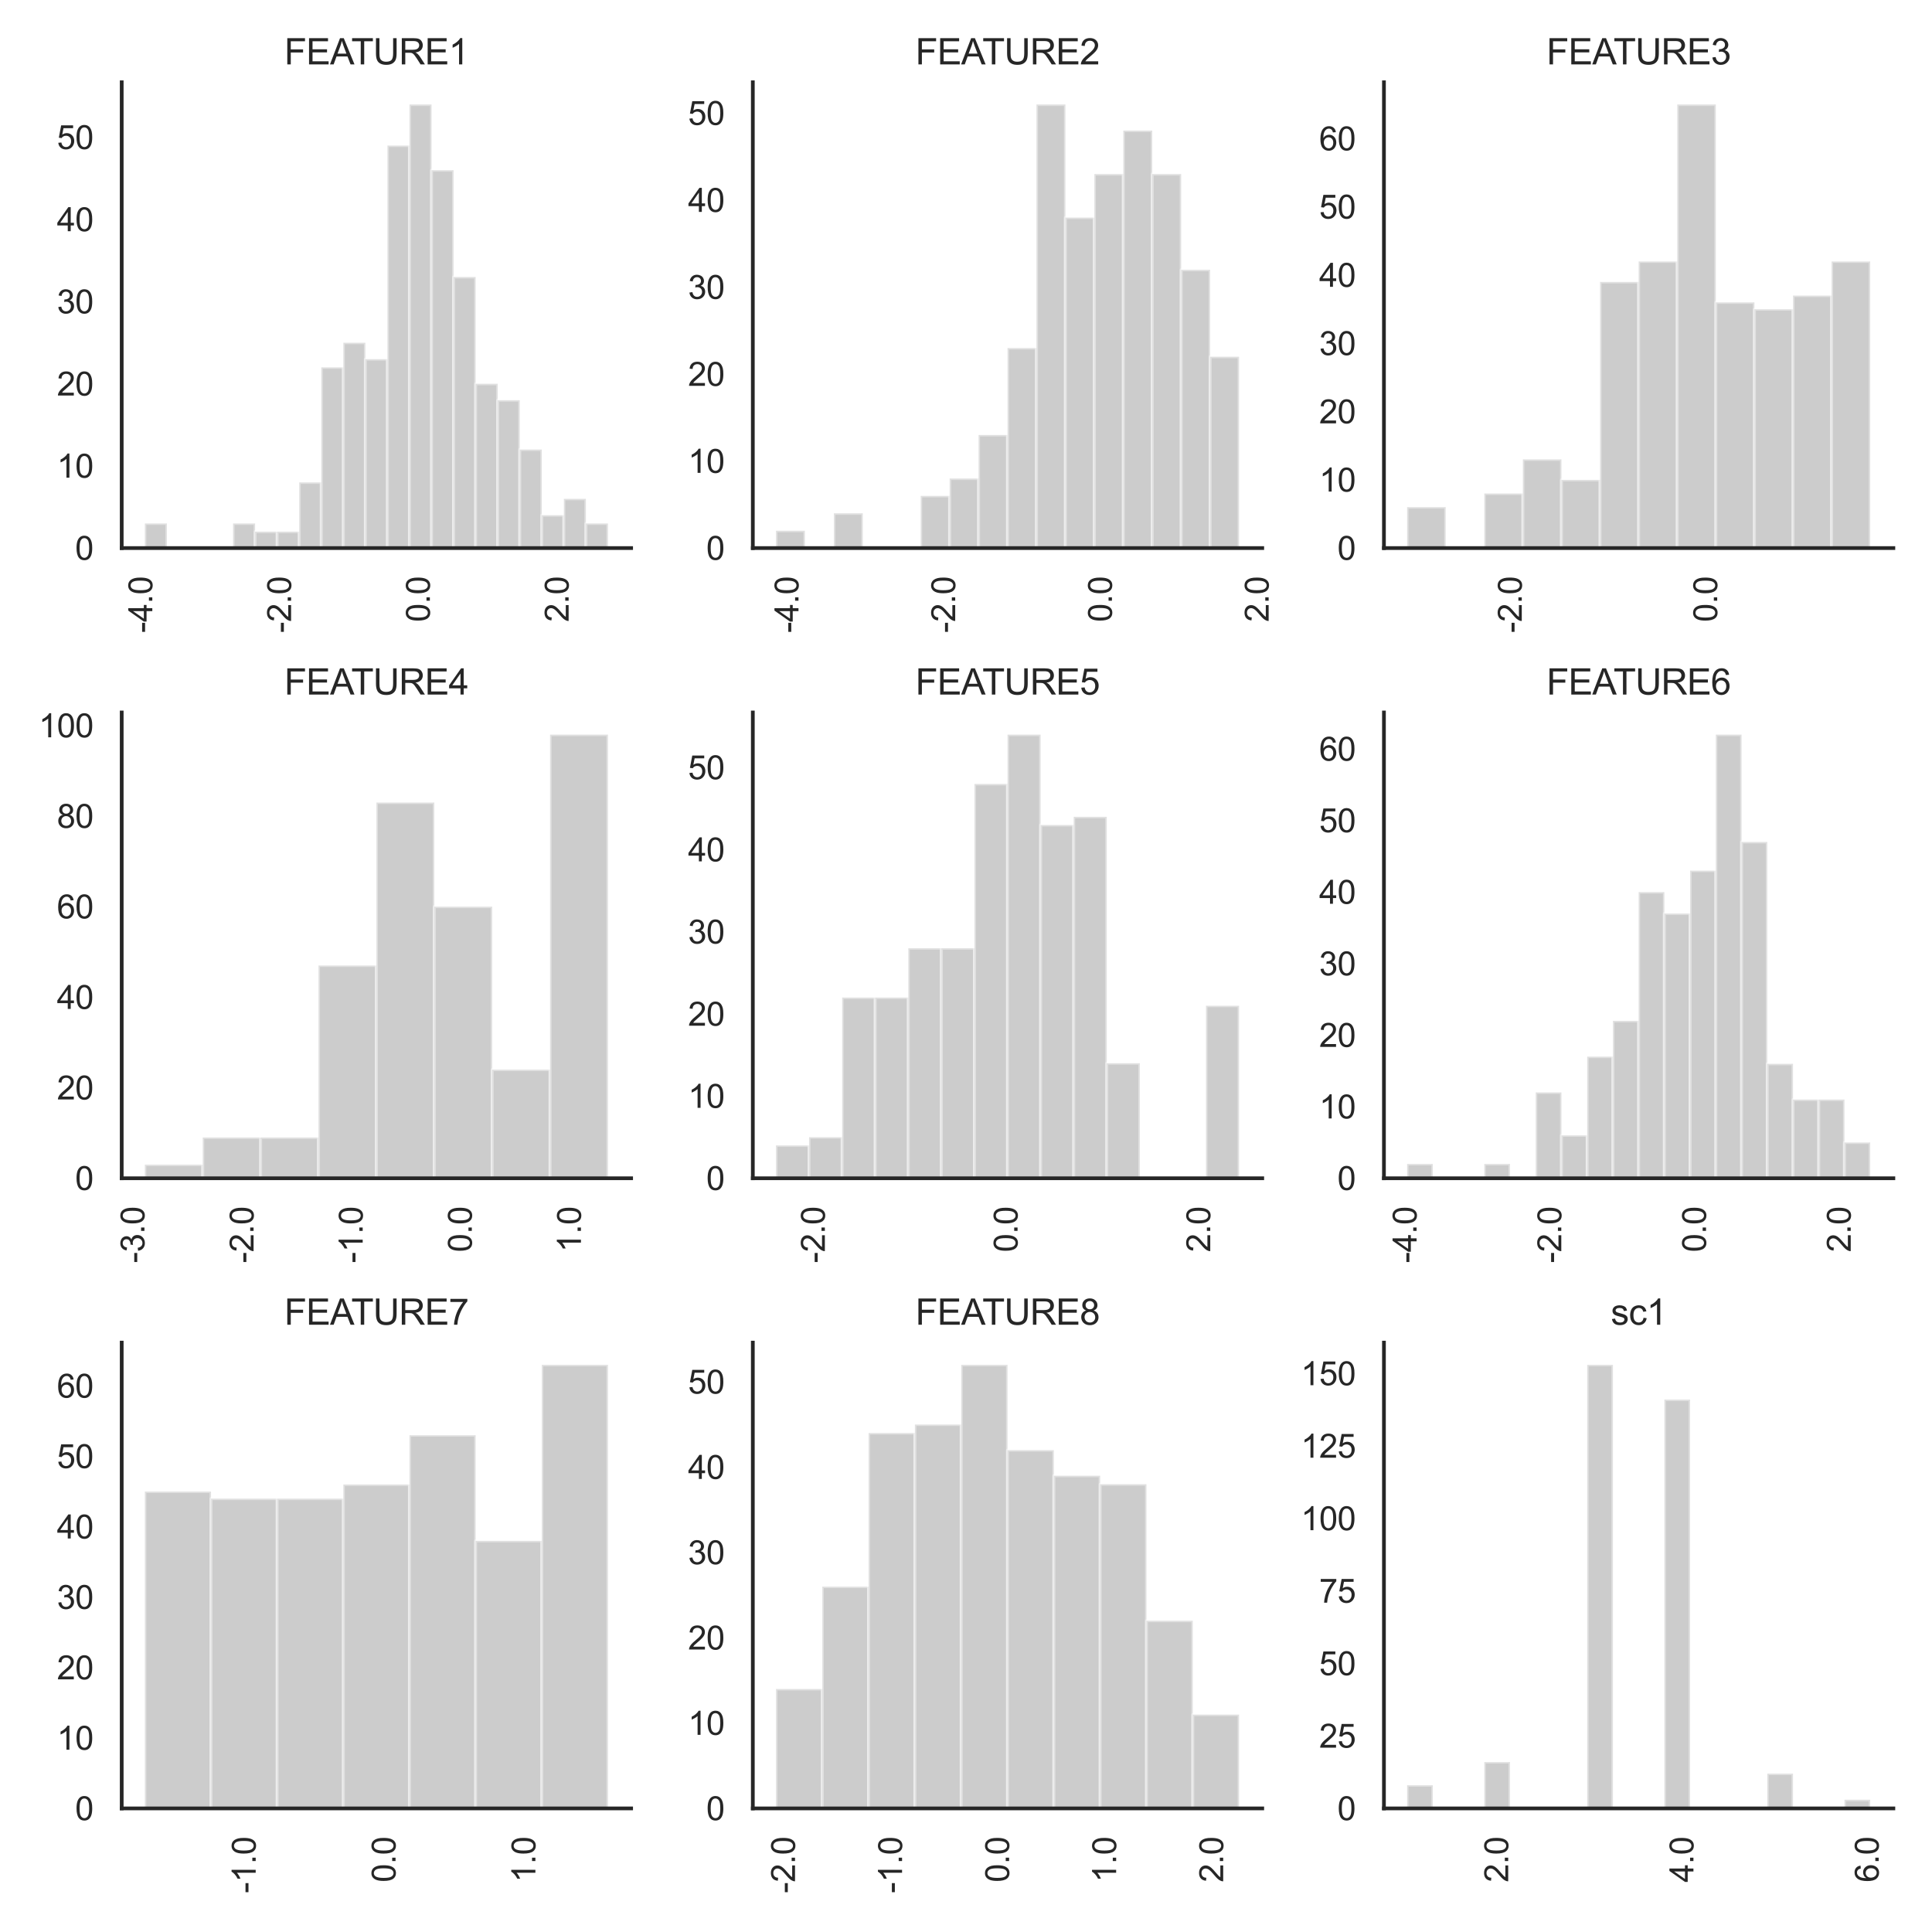 <?xml version="1.0" encoding="utf-8" standalone="no"?>
<!DOCTYPE svg PUBLIC "-//W3C//DTD SVG 1.1//EN"
  "http://www.w3.org/Graphics/SVG/1.1/DTD/svg11.dtd">
<svg xmlns:xlink="http://www.w3.org/1999/xlink" width="648pt" height="648pt" viewBox="0 0 648 648" xmlns="http://www.w3.org/2000/svg" version="1.1">
 <defs>
  <style type="text/css">*{stroke-linejoin: round; stroke-linecap: butt}</style>
 </defs>
 <g id="figure_1">
  <g id="patch_1">
   <path d="M 0 648 
L 648 648 
L 648 0 
L 0 0 
z
" style="fill: #ffffff"/>
  </g>
  <g id="axes_1">
   <g id="patch_2">
    <path d="M 40.82 183.83 
L 211.68 183.83 
L 211.68 27.6 
L 40.82 27.6 
z
" style="fill: #ffffff"/>
   </g>
   <g id="matplotlib.axis_1">
    <g id="xtick_1">
     <g id="text_1">
      <!-- -4.0 -->
      <g style="fill: #262626" transform="translate(51.084 212.283) rotate(-90) scale(0.11 -0.11)">
       <defs>
        <path id="ArialMT-2d" d="M 203 1375 
L 203 1941 
L 1931 1941 
L 1931 1375 
L 203 1375 
z
" transform="scale(0.016)"/>
        <path id="ArialMT-34" d="M 2069 0 
L 2069 1097 
L 81 1097 
L 81 1613 
L 2172 4581 
L 2631 4581 
L 2631 1613 
L 3250 1613 
L 3250 1097 
L 2631 1097 
L 2631 0 
L 2069 0 
z
M 2069 1613 
L 2069 3678 
L 634 1613 
L 2069 1613 
z
" transform="scale(0.016)"/>
        <path id="ArialMT-2e" d="M 581 0 
L 581 641 
L 1222 641 
L 1222 0 
L 581 0 
z
" transform="scale(0.016)"/>
        <path id="ArialMT-30" d="M 266 2259 
Q 266 3072 433 3567 
Q 600 4063 929 4331 
Q 1259 4600 1759 4600 
Q 2128 4600 2406 4451 
Q 2684 4303 2865 4023 
Q 3047 3744 3150 3342 
Q 3253 2941 3253 2259 
Q 3253 1453 3087 958 
Q 2922 463 2592 192 
Q 2263 -78 1759 -78 
Q 1097 -78 719 397 
Q 266 969 266 2259 
z
M 844 2259 
Q 844 1131 1108 757 
Q 1372 384 1759 384 
Q 2147 384 2411 759 
Q 2675 1134 2675 2259 
Q 2675 3391 2411 3762 
Q 2147 4134 1753 4134 
Q 1366 4134 1134 3806 
Q 844 3388 844 2259 
z
" transform="scale(0.016)"/>
       </defs>
       <use xlink:href="#ArialMT-2d"/>
       <use xlink:href="#ArialMT-34" x="33.301"/>
       <use xlink:href="#ArialMT-2e" x="88.916"/>
       <use xlink:href="#ArialMT-30" x="116.699"/>
      </g>
     </g>
    </g>
    <g id="xtick_2">
     <g id="text_2">
      <!-- -2.0 -->
      <g style="fill: #262626" transform="translate(97.628 212.283) rotate(-90) scale(0.11 -0.11)">
       <defs>
        <path id="ArialMT-32" d="M 3222 541 
L 3222 0 
L 194 0 
Q 188 203 259 391 
Q 375 700 629 1000 
Q 884 1300 1366 1694 
Q 2113 2306 2375 2664 
Q 2638 3022 2638 3341 
Q 2638 3675 2398 3904 
Q 2159 4134 1775 4134 
Q 1369 4134 1125 3890 
Q 881 3647 878 3216 
L 300 3275 
Q 359 3922 746 4261 
Q 1134 4600 1788 4600 
Q 2447 4600 2831 4234 
Q 3216 3869 3216 3328 
Q 3216 3053 3103 2787 
Q 2991 2522 2730 2228 
Q 2469 1934 1863 1422 
Q 1356 997 1212 845 
Q 1069 694 975 541 
L 3222 541 
z
" transform="scale(0.016)"/>
       </defs>
       <use xlink:href="#ArialMT-2d"/>
       <use xlink:href="#ArialMT-32" x="33.301"/>
       <use xlink:href="#ArialMT-2e" x="88.916"/>
       <use xlink:href="#ArialMT-30" x="116.699"/>
      </g>
     </g>
    </g>
    <g id="xtick_3">
     <g id="text_3">
      <!-- 0.0 -->
      <g style="fill: #262626" transform="translate(144.173 208.62) rotate(-90) scale(0.11 -0.11)">
       <use xlink:href="#ArialMT-30"/>
       <use xlink:href="#ArialMT-2e" x="55.615"/>
       <use xlink:href="#ArialMT-30" x="83.398"/>
      </g>
     </g>
    </g>
    <g id="xtick_4">
     <g id="text_4">
      <!-- 2.0 -->
      <g style="fill: #262626" transform="translate(190.717 208.62) rotate(-90) scale(0.11 -0.11)">
       <use xlink:href="#ArialMT-32"/>
       <use xlink:href="#ArialMT-2e" x="55.615"/>
       <use xlink:href="#ArialMT-30" x="83.398"/>
      </g>
     </g>
    </g>
   </g>
   <g id="matplotlib.axis_2">
    <g id="ytick_1">
     <g id="text_5">
      <!-- 0 -->
      <g style="fill: #262626" transform="translate(25.203 187.767) scale(0.11 -0.11)">
       <use xlink:href="#ArialMT-30"/>
      </g>
     </g>
    </g>
    <g id="ytick_2">
     <g id="text_6">
      <!-- 10 -->
      <g style="fill: #262626" transform="translate(19.086 160.213) scale(0.11 -0.11)">
       <defs>
        <path id="ArialMT-31" d="M 2384 0 
L 1822 0 
L 1822 3584 
Q 1619 3391 1289 3197 
Q 959 3003 697 2906 
L 697 3450 
Q 1169 3672 1522 3987 
Q 1875 4303 2022 4600 
L 2384 4600 
L 2384 0 
z
" transform="scale(0.016)"/>
       </defs>
       <use xlink:href="#ArialMT-31"/>
       <use xlink:href="#ArialMT-30" x="55.615"/>
      </g>
     </g>
    </g>
    <g id="ytick_3">
     <g id="text_7">
      <!-- 20 -->
      <g style="fill: #262626" transform="translate(19.086 132.659) scale(0.11 -0.11)">
       <use xlink:href="#ArialMT-32"/>
       <use xlink:href="#ArialMT-30" x="55.615"/>
      </g>
     </g>
    </g>
    <g id="ytick_4">
     <g id="text_8">
      <!-- 30 -->
      <g style="fill: #262626" transform="translate(19.086 105.105) scale(0.11 -0.11)">
       <defs>
        <path id="ArialMT-33" d="M 269 1209 
L 831 1284 
Q 928 806 1161 595 
Q 1394 384 1728 384 
Q 2125 384 2398 659 
Q 2672 934 2672 1341 
Q 2672 1728 2419 1979 
Q 2166 2231 1775 2231 
Q 1616 2231 1378 2169 
L 1441 2663 
Q 1497 2656 1531 2656 
Q 1891 2656 2178 2843 
Q 2466 3031 2466 3422 
Q 2466 3731 2256 3934 
Q 2047 4138 1716 4138 
Q 1388 4138 1169 3931 
Q 950 3725 888 3313 
L 325 3413 
Q 428 3978 793 4289 
Q 1159 4600 1703 4600 
Q 2078 4600 2393 4439 
Q 2709 4278 2876 4000 
Q 3044 3722 3044 3409 
Q 3044 3113 2884 2869 
Q 2725 2625 2413 2481 
Q 2819 2388 3044 2092 
Q 3269 1797 3269 1353 
Q 3269 753 2831 336 
Q 2394 -81 1725 -81 
Q 1122 -81 723 278 
Q 325 638 269 1209 
z
" transform="scale(0.016)"/>
       </defs>
       <use xlink:href="#ArialMT-33"/>
       <use xlink:href="#ArialMT-30" x="55.615"/>
      </g>
     </g>
    </g>
    <g id="ytick_5">
     <g id="text_9">
      <!-- 40 -->
      <g style="fill: #262626" transform="translate(19.086 77.552) scale(0.11 -0.11)">
       <use xlink:href="#ArialMT-34"/>
       <use xlink:href="#ArialMT-30" x="55.615"/>
      </g>
     </g>
    </g>
    <g id="ytick_6">
     <g id="text_10">
      <!-- 50 -->
      <g style="fill: #262626" transform="translate(19.086 49.998) scale(0.11 -0.11)">
       <defs>
        <path id="ArialMT-35" d="M 266 1200 
L 856 1250 
Q 922 819 1161 601 
Q 1400 384 1738 384 
Q 2144 384 2425 690 
Q 2706 997 2706 1503 
Q 2706 1984 2436 2262 
Q 2166 2541 1728 2541 
Q 1456 2541 1237 2417 
Q 1019 2294 894 2097 
L 366 2166 
L 809 4519 
L 3088 4519 
L 3088 3981 
L 1259 3981 
L 1013 2750 
Q 1425 3038 1878 3038 
Q 2478 3038 2890 2622 
Q 3303 2206 3303 1553 
Q 3303 931 2941 478 
Q 2500 -78 1738 -78 
Q 1113 -78 717 272 
Q 322 622 266 1200 
z
" transform="scale(0.016)"/>
       </defs>
       <use xlink:href="#ArialMT-35"/>
       <use xlink:href="#ArialMT-30" x="55.615"/>
      </g>
     </g>
    </g>
   </g>
   <g id="patch_3">
    <path d="M 48.586 183.83 
L 55.983 183.83 
L 55.983 175.564 
L 48.586 175.564 
z
" clip-path="url(#p3523a7755f)" style="fill: #808080; opacity: 0.4; stroke: #ffffff; stroke-linejoin: miter"/>
   </g>
   <g id="patch_4">
    <path d="M 55.983 183.83 
L 63.379 183.83 
L 63.379 183.83 
L 55.983 183.83 
z
" clip-path="url(#p3523a7755f)" style="fill: #808080; opacity: 0.4; stroke: #ffffff; stroke-linejoin: miter"/>
   </g>
   <g id="patch_5">
    <path d="M 63.379 183.83 
L 70.776 183.83 
L 70.776 183.83 
L 63.379 183.83 
z
" clip-path="url(#p3523a7755f)" style="fill: #808080; opacity: 0.4; stroke: #ffffff; stroke-linejoin: miter"/>
   </g>
   <g id="patch_6">
    <path d="M 70.776 183.83 
L 78.173 183.83 
L 78.173 183.83 
L 70.776 183.83 
z
" clip-path="url(#p3523a7755f)" style="fill: #808080; opacity: 0.4; stroke: #ffffff; stroke-linejoin: miter"/>
   </g>
   <g id="patch_7">
    <path d="M 78.173 183.83 
L 85.569 183.83 
L 85.569 175.564 
L 78.173 175.564 
z
" clip-path="url(#p3523a7755f)" style="fill: #808080; opacity: 0.4; stroke: #ffffff; stroke-linejoin: miter"/>
   </g>
   <g id="patch_8">
    <path d="M 85.569 183.83 
L 92.966 183.83 
L 92.966 178.319 
L 85.569 178.319 
z
" clip-path="url(#p3523a7755f)" style="fill: #808080; opacity: 0.4; stroke: #ffffff; stroke-linejoin: miter"/>
   </g>
   <g id="patch_9">
    <path d="M 92.966 183.83 
L 100.362 183.83 
L 100.362 178.319 
L 92.966 178.319 
z
" clip-path="url(#p3523a7755f)" style="fill: #808080; opacity: 0.4; stroke: #ffffff; stroke-linejoin: miter"/>
   </g>
   <g id="patch_10">
    <path d="M 100.362 183.83 
L 107.759 183.83 
L 107.759 161.787 
L 100.362 161.787 
z
" clip-path="url(#p3523a7755f)" style="fill: #808080; opacity: 0.4; stroke: #ffffff; stroke-linejoin: miter"/>
   </g>
   <g id="patch_11">
    <path d="M 107.759 183.83 
L 115.155 183.83 
L 115.155 123.212 
L 107.759 123.212 
z
" clip-path="url(#p3523a7755f)" style="fill: #808080; opacity: 0.4; stroke: #ffffff; stroke-linejoin: miter"/>
   </g>
   <g id="patch_12">
    <path d="M 115.155 183.83 
L 122.552 183.83 
L 122.552 114.946 
L 115.155 114.946 
z
" clip-path="url(#p3523a7755f)" style="fill: #808080; opacity: 0.4; stroke: #ffffff; stroke-linejoin: miter"/>
   </g>
   <g id="patch_13">
    <path d="M 122.552 183.83 
L 129.948 183.83 
L 129.948 120.456 
L 122.552 120.456 
z
" clip-path="url(#p3523a7755f)" style="fill: #808080; opacity: 0.4; stroke: #ffffff; stroke-linejoin: miter"/>
   </g>
   <g id="patch_14">
    <path d="M 129.948 183.83 
L 137.345 183.83 
L 137.345 48.816 
L 129.948 48.816 
z
" clip-path="url(#p3523a7755f)" style="fill: #808080; opacity: 0.4; stroke: #ffffff; stroke-linejoin: miter"/>
   </g>
   <g id="patch_15">
    <path d="M 137.345 183.83 
L 144.741 183.83 
L 144.741 35.04 
L 137.345 35.04 
z
" clip-path="url(#p3523a7755f)" style="fill: #808080; opacity: 0.4; stroke: #ffffff; stroke-linejoin: miter"/>
   </g>
   <g id="patch_16">
    <path d="M 144.741 183.83 
L 152.138 183.83 
L 152.138 57.083 
L 144.741 57.083 
z
" clip-path="url(#p3523a7755f)" style="fill: #808080; opacity: 0.4; stroke: #ffffff; stroke-linejoin: miter"/>
   </g>
   <g id="patch_17">
    <path d="M 152.138 183.83 
L 159.534 183.83 
L 159.534 92.902 
L 152.138 92.902 
z
" clip-path="url(#p3523a7755f)" style="fill: #808080; opacity: 0.4; stroke: #ffffff; stroke-linejoin: miter"/>
   </g>
   <g id="patch_18">
    <path d="M 159.534 183.83 
L 166.931 183.83 
L 166.931 128.722 
L 159.534 128.722 
z
" clip-path="url(#p3523a7755f)" style="fill: #808080; opacity: 0.4; stroke: #ffffff; stroke-linejoin: miter"/>
   </g>
   <g id="patch_19">
    <path d="M 166.931 183.83 
L 174.327 183.83 
L 174.327 134.233 
L 166.931 134.233 
z
" clip-path="url(#p3523a7755f)" style="fill: #808080; opacity: 0.4; stroke: #ffffff; stroke-linejoin: miter"/>
   </g>
   <g id="patch_20">
    <path d="M 174.327 183.83 
L 181.724 183.83 
L 181.724 150.765 
L 174.327 150.765 
z
" clip-path="url(#p3523a7755f)" style="fill: #808080; opacity: 0.4; stroke: #ffffff; stroke-linejoin: miter"/>
   </g>
   <g id="patch_21">
    <path d="M 181.724 183.83 
L 189.121 183.83 
L 189.121 172.808 
L 181.724 172.808 
z
" clip-path="url(#p3523a7755f)" style="fill: #808080; opacity: 0.4; stroke: #ffffff; stroke-linejoin: miter"/>
   </g>
   <g id="patch_22">
    <path d="M 189.121 183.83 
L 196.517 183.83 
L 196.517 167.298 
L 189.121 167.298 
z
" clip-path="url(#p3523a7755f)" style="fill: #808080; opacity: 0.4; stroke: #ffffff; stroke-linejoin: miter"/>
   </g>
   <g id="patch_23">
    <path d="M 196.517 183.83 
L 203.914 183.83 
L 203.914 175.564 
L 196.517 175.564 
z
" clip-path="url(#p3523a7755f)" style="fill: #808080; opacity: 0.4; stroke: #ffffff; stroke-linejoin: miter"/>
   </g>
   <g id="patch_24">
    <path d="M 40.82 183.83 
L 40.82 27.6 
" style="fill: none; stroke: #262626; stroke-width: 1.25; stroke-linejoin: miter; stroke-linecap: square"/>
   </g>
   <g id="patch_25">
    <path d="M 40.82 183.83 
L 211.68 183.83 
" style="fill: none; stroke: #262626; stroke-width: 1.25; stroke-linejoin: miter; stroke-linecap: square"/>
   </g>
   <g id="text_11">
    <!-- FEATURE1 -->
    <g style="fill: #262626" transform="translate(95.354 21.6) scale(0.12 -0.12)">
     <defs>
      <path id="ArialMT-46" d="M 525 0 
L 525 4581 
L 3616 4581 
L 3616 4041 
L 1131 4041 
L 1131 2622 
L 3281 2622 
L 3281 2081 
L 1131 2081 
L 1131 0 
L 525 0 
z
" transform="scale(0.016)"/>
      <path id="ArialMT-45" d="M 506 0 
L 506 4581 
L 3819 4581 
L 3819 4041 
L 1113 4041 
L 1113 2638 
L 3647 2638 
L 3647 2100 
L 1113 2100 
L 1113 541 
L 3925 541 
L 3925 0 
L 506 0 
z
" transform="scale(0.016)"/>
      <path id="ArialMT-41" d="M -9 0 
L 1750 4581 
L 2403 4581 
L 4278 0 
L 3588 0 
L 3053 1388 
L 1138 1388 
L 634 0 
L -9 0 
z
M 1313 1881 
L 2866 1881 
L 2388 3150 
Q 2169 3728 2063 4100 
Q 1975 3659 1816 3225 
L 1313 1881 
z
" transform="scale(0.016)"/>
      <path id="ArialMT-54" d="M 1659 0 
L 1659 4041 
L 150 4041 
L 150 4581 
L 3781 4581 
L 3781 4041 
L 2266 4041 
L 2266 0 
L 1659 0 
z
" transform="scale(0.016)"/>
      <path id="ArialMT-55" d="M 3500 4581 
L 4106 4581 
L 4106 1934 
Q 4106 1244 3950 837 
Q 3794 431 3386 176 
Q 2978 -78 2316 -78 
Q 1672 -78 1262 144 
Q 853 366 678 786 
Q 503 1206 503 1934 
L 503 4581 
L 1109 4581 
L 1109 1938 
Q 1109 1341 1220 1058 
Q 1331 775 1601 622 
Q 1872 469 2263 469 
Q 2931 469 3215 772 
Q 3500 1075 3500 1938 
L 3500 4581 
z
" transform="scale(0.016)"/>
      <path id="ArialMT-52" d="M 503 0 
L 503 4581 
L 2534 4581 
Q 3147 4581 3465 4457 
Q 3784 4334 3975 4021 
Q 4166 3709 4166 3331 
Q 4166 2844 3850 2509 
Q 3534 2175 2875 2084 
Q 3116 1969 3241 1856 
Q 3506 1613 3744 1247 
L 4541 0 
L 3778 0 
L 3172 953 
Q 2906 1366 2734 1584 
Q 2563 1803 2427 1890 
Q 2291 1978 2150 2013 
Q 2047 2034 1813 2034 
L 1109 2034 
L 1109 0 
L 503 0 
z
M 1109 2559 
L 2413 2559 
Q 2828 2559 3062 2645 
Q 3297 2731 3419 2920 
Q 3541 3109 3541 3331 
Q 3541 3656 3305 3865 
Q 3069 4075 2559 4075 
L 1109 4075 
L 1109 2559 
z
" transform="scale(0.016)"/>
     </defs>
     <use xlink:href="#ArialMT-46"/>
     <use xlink:href="#ArialMT-45" x="61.084"/>
     <use xlink:href="#ArialMT-41" x="127.783"/>
     <use xlink:href="#ArialMT-54" x="187.107"/>
     <use xlink:href="#ArialMT-55" x="248.191"/>
     <use xlink:href="#ArialMT-52" x="320.408"/>
     <use xlink:href="#ArialMT-45" x="392.625"/>
     <use xlink:href="#ArialMT-31" x="459.324"/>
    </g>
   </g>
  </g>
  <g id="axes_2">
   <g id="patch_26">
    <path d="M 252.5 183.83 
L 423.36 183.83 
L 423.36 27.6 
L 252.5 27.6 
z
" style="fill: #ffffff"/>
   </g>
   <g id="matplotlib.axis_3">
    <g id="xtick_5">
     <g id="text_12">
      <!-- -4.0 -->
      <g style="fill: #262626" transform="translate(267.814 212.283) rotate(-90) scale(0.11 -0.11)">
       <use xlink:href="#ArialMT-2d"/>
       <use xlink:href="#ArialMT-34" x="33.301"/>
       <use xlink:href="#ArialMT-2e" x="88.916"/>
       <use xlink:href="#ArialMT-30" x="116.699"/>
      </g>
     </g>
    </g>
    <g id="xtick_6">
     <g id="text_13">
      <!-- -2.0 -->
      <g style="fill: #262626" transform="translate(320.379 212.283) rotate(-90) scale(0.11 -0.11)">
       <use xlink:href="#ArialMT-2d"/>
       <use xlink:href="#ArialMT-32" x="33.301"/>
       <use xlink:href="#ArialMT-2e" x="88.916"/>
       <use xlink:href="#ArialMT-30" x="116.699"/>
      </g>
     </g>
    </g>
    <g id="xtick_7">
     <g id="text_14">
      <!-- 0.0 -->
      <g style="fill: #262626" transform="translate(372.943 208.62) rotate(-90) scale(0.11 -0.11)">
       <use xlink:href="#ArialMT-30"/>
       <use xlink:href="#ArialMT-2e" x="55.615"/>
       <use xlink:href="#ArialMT-30" x="83.398"/>
      </g>
     </g>
    </g>
    <g id="xtick_8">
     <g id="text_15">
      <!-- 2.0 -->
      <g style="fill: #262626" transform="translate(425.508 208.62) rotate(-90) scale(0.11 -0.11)">
       <use xlink:href="#ArialMT-32"/>
       <use xlink:href="#ArialMT-2e" x="55.615"/>
       <use xlink:href="#ArialMT-30" x="83.398"/>
      </g>
     </g>
    </g>
   </g>
   <g id="matplotlib.axis_4">
    <g id="ytick_7">
     <g id="text_16">
      <!-- 0 -->
      <g style="fill: #262626" transform="translate(236.883 187.767) scale(0.11 -0.11)">
       <use xlink:href="#ArialMT-30"/>
      </g>
     </g>
    </g>
    <g id="ytick_8">
     <g id="text_17">
      <!-- 10 -->
      <g style="fill: #262626" transform="translate(230.766 158.592) scale(0.11 -0.11)">
       <use xlink:href="#ArialMT-31"/>
       <use xlink:href="#ArialMT-30" x="55.615"/>
      </g>
     </g>
    </g>
    <g id="ytick_9">
     <g id="text_18">
      <!-- 20 -->
      <g style="fill: #262626" transform="translate(230.766 129.418) scale(0.11 -0.11)">
       <use xlink:href="#ArialMT-32"/>
       <use xlink:href="#ArialMT-30" x="55.615"/>
      </g>
     </g>
    </g>
    <g id="ytick_10">
     <g id="text_19">
      <!-- 30 -->
      <g style="fill: #262626" transform="translate(230.766 100.243) scale(0.11 -0.11)">
       <use xlink:href="#ArialMT-33"/>
       <use xlink:href="#ArialMT-30" x="55.615"/>
      </g>
     </g>
    </g>
    <g id="ytick_11">
     <g id="text_20">
      <!-- 40 -->
      <g style="fill: #262626" transform="translate(230.766 71.068) scale(0.11 -0.11)">
       <use xlink:href="#ArialMT-34"/>
       <use xlink:href="#ArialMT-30" x="55.615"/>
      </g>
     </g>
    </g>
    <g id="ytick_12">
     <g id="text_21">
      <!-- 50 -->
      <g style="fill: #262626" transform="translate(230.766 41.894) scale(0.11 -0.11)">
       <use xlink:href="#ArialMT-35"/>
       <use xlink:href="#ArialMT-30" x="55.615"/>
      </g>
     </g>
    </g>
   </g>
   <g id="patch_27">
    <path d="M 260.266 183.83 
L 269.974 183.83 
L 269.974 177.995 
L 260.266 177.995 
z
" clip-path="url(#pecd02f5d16)" style="fill: #808080; opacity: 0.4; stroke: #ffffff; stroke-linejoin: miter"/>
   </g>
   <g id="patch_28">
    <path d="M 269.974 183.83 
L 279.682 183.83 
L 279.682 183.83 
L 269.974 183.83 
z
" clip-path="url(#pecd02f5d16)" style="fill: #808080; opacity: 0.4; stroke: #ffffff; stroke-linejoin: miter"/>
   </g>
   <g id="patch_29">
    <path d="M 279.682 183.83 
L 289.39 183.83 
L 289.39 172.16 
L 279.682 172.16 
z
" clip-path="url(#pecd02f5d16)" style="fill: #808080; opacity: 0.4; stroke: #ffffff; stroke-linejoin: miter"/>
   </g>
   <g id="patch_30">
    <path d="M 289.39 183.83 
L 299.098 183.83 
L 299.098 183.83 
L 289.39 183.83 
z
" clip-path="url(#pecd02f5d16)" style="fill: #808080; opacity: 0.4; stroke: #ffffff; stroke-linejoin: miter"/>
   </g>
   <g id="patch_31">
    <path d="M 299.098 183.83 
L 308.806 183.83 
L 308.806 183.83 
L 299.098 183.83 
z
" clip-path="url(#pecd02f5d16)" style="fill: #808080; opacity: 0.4; stroke: #ffffff; stroke-linejoin: miter"/>
   </g>
   <g id="patch_32">
    <path d="M 308.806 183.83 
L 318.514 183.83 
L 318.514 166.325 
L 308.806 166.325 
z
" clip-path="url(#pecd02f5d16)" style="fill: #808080; opacity: 0.4; stroke: #ffffff; stroke-linejoin: miter"/>
   </g>
   <g id="patch_33">
    <path d="M 318.514 183.83 
L 328.222 183.83 
L 328.222 160.49 
L 318.514 160.49 
z
" clip-path="url(#pecd02f5d16)" style="fill: #808080; opacity: 0.4; stroke: #ffffff; stroke-linejoin: miter"/>
   </g>
   <g id="patch_34">
    <path d="M 328.222 183.83 
L 337.93 183.83 
L 337.93 145.903 
L 328.222 145.903 
z
" clip-path="url(#pecd02f5d16)" style="fill: #808080; opacity: 0.4; stroke: #ffffff; stroke-linejoin: miter"/>
   </g>
   <g id="patch_35">
    <path d="M 337.93 183.83 
L 347.638 183.83 
L 347.638 116.728 
L 337.93 116.728 
z
" clip-path="url(#pecd02f5d16)" style="fill: #808080; opacity: 0.4; stroke: #ffffff; stroke-linejoin: miter"/>
   </g>
   <g id="patch_36">
    <path d="M 347.638 183.83 
L 357.346 183.83 
L 357.346 35.04 
L 347.638 35.04 
z
" clip-path="url(#pecd02f5d16)" style="fill: #808080; opacity: 0.4; stroke: #ffffff; stroke-linejoin: miter"/>
   </g>
   <g id="patch_37">
    <path d="M 357.346 183.83 
L 367.054 183.83 
L 367.054 72.967 
L 357.346 72.967 
z
" clip-path="url(#pecd02f5d16)" style="fill: #808080; opacity: 0.4; stroke: #ffffff; stroke-linejoin: miter"/>
   </g>
   <g id="patch_38">
    <path d="M 367.054 183.83 
L 376.762 183.83 
L 376.762 58.379 
L 367.054 58.379 
z
" clip-path="url(#pecd02f5d16)" style="fill: #808080; opacity: 0.4; stroke: #ffffff; stroke-linejoin: miter"/>
   </g>
   <g id="patch_39">
    <path d="M 376.762 183.83 
L 386.47 183.83 
L 386.47 43.792 
L 376.762 43.792 
z
" clip-path="url(#pecd02f5d16)" style="fill: #808080; opacity: 0.4; stroke: #ffffff; stroke-linejoin: miter"/>
   </g>
   <g id="patch_40">
    <path d="M 386.47 183.83 
L 396.178 183.83 
L 396.178 58.379 
L 386.47 58.379 
z
" clip-path="url(#pecd02f5d16)" style="fill: #808080; opacity: 0.4; stroke: #ffffff; stroke-linejoin: miter"/>
   </g>
   <g id="patch_41">
    <path d="M 396.178 183.83 
L 405.886 183.83 
L 405.886 90.471 
L 396.178 90.471 
z
" clip-path="url(#pecd02f5d16)" style="fill: #808080; opacity: 0.4; stroke: #ffffff; stroke-linejoin: miter"/>
   </g>
   <g id="patch_42">
    <path d="M 405.886 183.83 
L 415.594 183.83 
L 415.594 119.646 
L 405.886 119.646 
z
" clip-path="url(#pecd02f5d16)" style="fill: #808080; opacity: 0.4; stroke: #ffffff; stroke-linejoin: miter"/>
   </g>
   <g id="patch_43">
    <path d="M 252.5 183.83 
L 252.5 27.6 
" style="fill: none; stroke: #262626; stroke-width: 1.25; stroke-linejoin: miter; stroke-linecap: square"/>
   </g>
   <g id="patch_44">
    <path d="M 252.5 183.83 
L 423.36 183.83 
" style="fill: none; stroke: #262626; stroke-width: 1.25; stroke-linejoin: miter; stroke-linecap: square"/>
   </g>
   <g id="text_22">
    <!-- FEATURE2 -->
    <g style="fill: #262626" transform="translate(307.034 21.6) scale(0.12 -0.12)">
     <use xlink:href="#ArialMT-46"/>
     <use xlink:href="#ArialMT-45" x="61.084"/>
     <use xlink:href="#ArialMT-41" x="127.783"/>
     <use xlink:href="#ArialMT-54" x="187.107"/>
     <use xlink:href="#ArialMT-55" x="248.191"/>
     <use xlink:href="#ArialMT-52" x="320.408"/>
     <use xlink:href="#ArialMT-45" x="392.625"/>
     <use xlink:href="#ArialMT-32" x="459.324"/>
    </g>
   </g>
  </g>
  <g id="axes_3">
   <g id="patch_45">
    <path d="M 464.18 183.83 
L 635.04 183.83 
L 635.04 27.6 
L 464.18 27.6 
z
" style="fill: #ffffff"/>
   </g>
   <g id="matplotlib.axis_5">
    <g id="xtick_9">
     <g id="text_23">
      <!-- -2.0 -->
      <g style="fill: #262626" transform="translate(510.406 212.283) rotate(-90) scale(0.11 -0.11)">
       <use xlink:href="#ArialMT-2d"/>
       <use xlink:href="#ArialMT-32" x="33.301"/>
       <use xlink:href="#ArialMT-2e" x="88.916"/>
       <use xlink:href="#ArialMT-30" x="116.699"/>
      </g>
     </g>
    </g>
    <g id="xtick_10">
     <g id="text_24">
      <!-- 0.0 -->
      <g style="fill: #262626" transform="translate(575.955 208.62) rotate(-90) scale(0.11 -0.11)">
       <use xlink:href="#ArialMT-30"/>
       <use xlink:href="#ArialMT-2e" x="55.615"/>
       <use xlink:href="#ArialMT-30" x="83.398"/>
      </g>
     </g>
    </g>
   </g>
   <g id="matplotlib.axis_6">
    <g id="ytick_13">
     <g id="text_25">
      <!-- 0 -->
      <g style="fill: #262626" transform="translate(448.563 187.767) scale(0.11 -0.11)">
       <use xlink:href="#ArialMT-30"/>
      </g>
     </g>
    </g>
    <g id="ytick_14">
     <g id="text_26">
      <!-- 10 -->
      <g style="fill: #262626" transform="translate(442.446 164.876) scale(0.11 -0.11)">
       <use xlink:href="#ArialMT-31"/>
       <use xlink:href="#ArialMT-30" x="55.615"/>
      </g>
     </g>
    </g>
    <g id="ytick_15">
     <g id="text_27">
      <!-- 20 -->
      <g style="fill: #262626" transform="translate(442.446 141.985) scale(0.11 -0.11)">
       <use xlink:href="#ArialMT-32"/>
       <use xlink:href="#ArialMT-30" x="55.615"/>
      </g>
     </g>
    </g>
    <g id="ytick_16">
     <g id="text_28">
      <!-- 30 -->
      <g style="fill: #262626" transform="translate(442.446 119.094) scale(0.11 -0.11)">
       <use xlink:href="#ArialMT-33"/>
       <use xlink:href="#ArialMT-30" x="55.615"/>
      </g>
     </g>
    </g>
    <g id="ytick_17">
     <g id="text_29">
      <!-- 40 -->
      <g style="fill: #262626" transform="translate(442.446 96.203) scale(0.11 -0.11)">
       <use xlink:href="#ArialMT-34"/>
       <use xlink:href="#ArialMT-30" x="55.615"/>
      </g>
     </g>
    </g>
    <g id="ytick_18">
     <g id="text_30">
      <!-- 50 -->
      <g style="fill: #262626" transform="translate(442.446 73.313) scale(0.11 -0.11)">
       <use xlink:href="#ArialMT-35"/>
       <use xlink:href="#ArialMT-30" x="55.615"/>
      </g>
     </g>
    </g>
    <g id="ytick_19">
     <g id="text_31">
      <!-- 60 -->
      <g style="fill: #262626" transform="translate(442.446 50.422) scale(0.11 -0.11)">
       <defs>
        <path id="ArialMT-36" d="M 3184 3459 
L 2625 3416 
Q 2550 3747 2413 3897 
Q 2184 4138 1850 4138 
Q 1581 4138 1378 3988 
Q 1113 3794 959 3422 
Q 806 3050 800 2363 
Q 1003 2672 1297 2822 
Q 1591 2972 1913 2972 
Q 2475 2972 2870 2558 
Q 3266 2144 3266 1488 
Q 3266 1056 3080 686 
Q 2894 316 2569 119 
Q 2244 -78 1831 -78 
Q 1128 -78 684 439 
Q 241 956 241 2144 
Q 241 3472 731 4075 
Q 1159 4600 1884 4600 
Q 2425 4600 2770 4297 
Q 3116 3994 3184 3459 
z
M 888 1484 
Q 888 1194 1011 928 
Q 1134 663 1356 523 
Q 1578 384 1822 384 
Q 2178 384 2434 671 
Q 2691 959 2691 1453 
Q 2691 1928 2437 2201 
Q 2184 2475 1800 2475 
Q 1419 2475 1153 2201 
Q 888 1928 888 1484 
z
" transform="scale(0.016)"/>
       </defs>
       <use xlink:href="#ArialMT-36"/>
       <use xlink:href="#ArialMT-30" x="55.615"/>
      </g>
     </g>
    </g>
   </g>
   <g id="patch_46">
    <path d="M 471.946 183.83 
L 484.89 183.83 
L 484.89 170.095 
L 471.946 170.095 
z
" clip-path="url(#p02061f8521)" style="fill: #808080; opacity: 0.4; stroke: #ffffff; stroke-linejoin: miter"/>
   </g>
   <g id="patch_47">
    <path d="M 484.89 183.83 
L 497.834 183.83 
L 497.834 183.83 
L 484.89 183.83 
z
" clip-path="url(#p02061f8521)" style="fill: #808080; opacity: 0.4; stroke: #ffffff; stroke-linejoin: miter"/>
   </g>
   <g id="patch_48">
    <path d="M 497.834 183.83 
L 510.778 183.83 
L 510.778 165.517 
L 497.834 165.517 
z
" clip-path="url(#p02061f8521)" style="fill: #808080; opacity: 0.4; stroke: #ffffff; stroke-linejoin: miter"/>
   </g>
   <g id="patch_49">
    <path d="M 510.778 183.83 
L 523.722 183.83 
L 523.722 154.072 
L 510.778 154.072 
z
" clip-path="url(#p02061f8521)" style="fill: #808080; opacity: 0.4; stroke: #ffffff; stroke-linejoin: miter"/>
   </g>
   <g id="patch_50">
    <path d="M 523.722 183.83 
L 536.666 183.83 
L 536.666 160.939 
L 523.722 160.939 
z
" clip-path="url(#p02061f8521)" style="fill: #808080; opacity: 0.4; stroke: #ffffff; stroke-linejoin: miter"/>
   </g>
   <g id="patch_51">
    <path d="M 536.666 183.83 
L 549.61 183.83 
L 549.61 94.556 
L 536.666 94.556 
z
" clip-path="url(#p02061f8521)" style="fill: #808080; opacity: 0.4; stroke: #ffffff; stroke-linejoin: miter"/>
   </g>
   <g id="patch_52">
    <path d="M 549.61 183.83 
L 562.554 183.83 
L 562.554 87.688 
L 549.61 87.688 
z
" clip-path="url(#p02061f8521)" style="fill: #808080; opacity: 0.4; stroke: #ffffff; stroke-linejoin: miter"/>
   </g>
   <g id="patch_53">
    <path d="M 562.554 183.83 
L 575.498 183.83 
L 575.498 35.04 
L 562.554 35.04 
z
" clip-path="url(#p02061f8521)" style="fill: #808080; opacity: 0.4; stroke: #ffffff; stroke-linejoin: miter"/>
   </g>
   <g id="patch_54">
    <path d="M 575.498 183.83 
L 588.442 183.83 
L 588.442 101.423 
L 575.498 101.423 
z
" clip-path="url(#p02061f8521)" style="fill: #808080; opacity: 0.4; stroke: #ffffff; stroke-linejoin: miter"/>
   </g>
   <g id="patch_55">
    <path d="M 588.442 183.83 
L 601.386 183.83 
L 601.386 103.712 
L 588.442 103.712 
z
" clip-path="url(#p02061f8521)" style="fill: #808080; opacity: 0.4; stroke: #ffffff; stroke-linejoin: miter"/>
   </g>
   <g id="patch_56">
    <path d="M 601.386 183.83 
L 614.33 183.83 
L 614.33 99.134 
L 601.386 99.134 
z
" clip-path="url(#p02061f8521)" style="fill: #808080; opacity: 0.4; stroke: #ffffff; stroke-linejoin: miter"/>
   </g>
   <g id="patch_57">
    <path d="M 614.33 183.83 
L 627.274 183.83 
L 627.274 87.688 
L 614.33 87.688 
z
" clip-path="url(#p02061f8521)" style="fill: #808080; opacity: 0.4; stroke: #ffffff; stroke-linejoin: miter"/>
   </g>
   <g id="patch_58">
    <path d="M 464.18 183.83 
L 464.18 27.6 
" style="fill: none; stroke: #262626; stroke-width: 1.25; stroke-linejoin: miter; stroke-linecap: square"/>
   </g>
   <g id="patch_59">
    <path d="M 464.18 183.83 
L 635.04 183.83 
" style="fill: none; stroke: #262626; stroke-width: 1.25; stroke-linejoin: miter; stroke-linecap: square"/>
   </g>
   <g id="text_32">
    <!-- FEATURE3 -->
    <g style="fill: #262626" transform="translate(518.714 21.6) scale(0.12 -0.12)">
     <use xlink:href="#ArialMT-46"/>
     <use xlink:href="#ArialMT-45" x="61.084"/>
     <use xlink:href="#ArialMT-41" x="127.783"/>
     <use xlink:href="#ArialMT-54" x="187.107"/>
     <use xlink:href="#ArialMT-55" x="248.191"/>
     <use xlink:href="#ArialMT-52" x="320.408"/>
     <use xlink:href="#ArialMT-45" x="392.625"/>
     <use xlink:href="#ArialMT-33" x="459.324"/>
    </g>
   </g>
  </g>
  <g id="axes_4">
   <g id="patch_60">
    <path d="M 40.82 395.19 
L 211.68 395.19 
L 211.68 238.96 
L 40.82 238.96 
z
" style="fill: #ffffff"/>
   </g>
   <g id="matplotlib.axis_7">
    <g id="xtick_11">
     <g id="text_33">
      <!-- -3.0 -->
      <g style="fill: #262626" transform="translate(48.446 423.643) rotate(-90) scale(0.11 -0.11)">
       <use xlink:href="#ArialMT-2d"/>
       <use xlink:href="#ArialMT-33" x="33.301"/>
       <use xlink:href="#ArialMT-2e" x="88.916"/>
       <use xlink:href="#ArialMT-30" x="116.699"/>
      </g>
     </g>
    </g>
    <g id="xtick_12">
     <g id="text_34">
      <!-- -2.0 -->
      <g style="fill: #262626" transform="translate(85.046 423.643) rotate(-90) scale(0.11 -0.11)">
       <use xlink:href="#ArialMT-2d"/>
       <use xlink:href="#ArialMT-32" x="33.301"/>
       <use xlink:href="#ArialMT-2e" x="88.916"/>
       <use xlink:href="#ArialMT-30" x="116.699"/>
      </g>
     </g>
    </g>
    <g id="xtick_13">
     <g id="text_35">
      <!-- -1.0 -->
      <g style="fill: #262626" transform="translate(121.647 423.643) rotate(-90) scale(0.11 -0.11)">
       <use xlink:href="#ArialMT-2d"/>
       <use xlink:href="#ArialMT-31" x="33.301"/>
       <use xlink:href="#ArialMT-2e" x="88.916"/>
       <use xlink:href="#ArialMT-30" x="116.699"/>
      </g>
     </g>
    </g>
    <g id="xtick_14">
     <g id="text_36">
      <!-- 0.0 -->
      <g style="fill: #262626" transform="translate(158.247 419.98) rotate(-90) scale(0.11 -0.11)">
       <use xlink:href="#ArialMT-30"/>
       <use xlink:href="#ArialMT-2e" x="55.615"/>
       <use xlink:href="#ArialMT-30" x="83.398"/>
      </g>
     </g>
    </g>
    <g id="xtick_15">
     <g id="text_37">
      <!-- 1.0 -->
      <g style="fill: #262626" transform="translate(194.848 419.98) rotate(-90) scale(0.11 -0.11)">
       <use xlink:href="#ArialMT-31"/>
       <use xlink:href="#ArialMT-2e" x="55.615"/>
       <use xlink:href="#ArialMT-30" x="83.398"/>
      </g>
     </g>
    </g>
   </g>
   <g id="matplotlib.axis_8">
    <g id="ytick_20">
     <g id="text_38">
      <!-- 0 -->
      <g style="fill: #262626" transform="translate(25.203 399.127) scale(0.11 -0.11)">
       <use xlink:href="#ArialMT-30"/>
      </g>
     </g>
    </g>
    <g id="ytick_21">
     <g id="text_39">
      <!-- 20 -->
      <g style="fill: #262626" transform="translate(19.086 368.761) scale(0.11 -0.11)">
       <use xlink:href="#ArialMT-32"/>
       <use xlink:href="#ArialMT-30" x="55.615"/>
      </g>
     </g>
    </g>
    <g id="ytick_22">
     <g id="text_40">
      <!-- 40 -->
      <g style="fill: #262626" transform="translate(19.086 338.396) scale(0.11 -0.11)">
       <use xlink:href="#ArialMT-34"/>
       <use xlink:href="#ArialMT-30" x="55.615"/>
      </g>
     </g>
    </g>
    <g id="ytick_23">
     <g id="text_41">
      <!-- 60 -->
      <g style="fill: #262626" transform="translate(19.086 308.031) scale(0.11 -0.11)">
       <use xlink:href="#ArialMT-36"/>
       <use xlink:href="#ArialMT-30" x="55.615"/>
      </g>
     </g>
    </g>
    <g id="ytick_24">
     <g id="text_42">
      <!-- 80 -->
      <g style="fill: #262626" transform="translate(19.086 277.665) scale(0.11 -0.11)">
       <defs>
        <path id="ArialMT-38" d="M 1131 2484 
Q 781 2613 612 2850 
Q 444 3088 444 3419 
Q 444 3919 803 4259 
Q 1163 4600 1759 4600 
Q 2359 4600 2725 4251 
Q 3091 3903 3091 3403 
Q 3091 3084 2923 2848 
Q 2756 2613 2416 2484 
Q 2838 2347 3058 2040 
Q 3278 1734 3278 1309 
Q 3278 722 2862 322 
Q 2447 -78 1769 -78 
Q 1091 -78 675 323 
Q 259 725 259 1325 
Q 259 1772 486 2073 
Q 713 2375 1131 2484 
z
M 1019 3438 
Q 1019 3113 1228 2906 
Q 1438 2700 1772 2700 
Q 2097 2700 2305 2904 
Q 2513 3109 2513 3406 
Q 2513 3716 2298 3927 
Q 2084 4138 1766 4138 
Q 1444 4138 1231 3931 
Q 1019 3725 1019 3438 
z
M 838 1322 
Q 838 1081 952 856 
Q 1066 631 1291 507 
Q 1516 384 1775 384 
Q 2178 384 2440 643 
Q 2703 903 2703 1303 
Q 2703 1709 2433 1975 
Q 2163 2241 1756 2241 
Q 1359 2241 1098 1978 
Q 838 1716 838 1322 
z
" transform="scale(0.016)"/>
       </defs>
       <use xlink:href="#ArialMT-38"/>
       <use xlink:href="#ArialMT-30" x="55.615"/>
      </g>
     </g>
    </g>
    <g id="ytick_25">
     <g id="text_43">
      <!-- 100 -->
      <g style="fill: #262626" transform="translate(12.969 247.3) scale(0.11 -0.11)">
       <use xlink:href="#ArialMT-31"/>
       <use xlink:href="#ArialMT-30" x="55.615"/>
       <use xlink:href="#ArialMT-30" x="111.23"/>
      </g>
     </g>
    </g>
   </g>
   <g id="patch_61">
    <path d="M 48.586 395.19 
L 68.002 395.19 
L 68.002 390.635 
L 48.586 390.635 
z
" clip-path="url(#p5525d82a1c)" style="fill: #808080; opacity: 0.4; stroke: #ffffff; stroke-linejoin: miter"/>
   </g>
   <g id="patch_62">
    <path d="M 68.002 395.19 
L 87.418 395.19 
L 87.418 381.526 
L 68.002 381.526 
z
" clip-path="url(#p5525d82a1c)" style="fill: #808080; opacity: 0.4; stroke: #ffffff; stroke-linejoin: miter"/>
   </g>
   <g id="patch_63">
    <path d="M 87.418 395.19 
L 106.834 395.19 
L 106.834 381.526 
L 87.418 381.526 
z
" clip-path="url(#p5525d82a1c)" style="fill: #808080; opacity: 0.4; stroke: #ffffff; stroke-linejoin: miter"/>
   </g>
   <g id="patch_64">
    <path d="M 106.834 395.19 
L 126.25 395.19 
L 126.25 323.831 
L 106.834 323.831 
z
" clip-path="url(#p5525d82a1c)" style="fill: #808080; opacity: 0.4; stroke: #ffffff; stroke-linejoin: miter"/>
   </g>
   <g id="patch_65">
    <path d="M 126.25 395.19 
L 145.666 395.19 
L 145.666 269.174 
L 126.25 269.174 
z
" clip-path="url(#p5525d82a1c)" style="fill: #808080; opacity: 0.4; stroke: #ffffff; stroke-linejoin: miter"/>
   </g>
   <g id="patch_66">
    <path d="M 145.666 395.19 
L 165.082 395.19 
L 165.082 304.094 
L 145.666 304.094 
z
" clip-path="url(#p5525d82a1c)" style="fill: #808080; opacity: 0.4; stroke: #ffffff; stroke-linejoin: miter"/>
   </g>
   <g id="patch_67">
    <path d="M 165.082 395.19 
L 184.498 395.19 
L 184.498 358.752 
L 165.082 358.752 
z
" clip-path="url(#p5525d82a1c)" style="fill: #808080; opacity: 0.4; stroke: #ffffff; stroke-linejoin: miter"/>
   </g>
   <g id="patch_68">
    <path d="M 184.498 395.19 
L 203.914 395.19 
L 203.914 246.4 
L 184.498 246.4 
z
" clip-path="url(#p5525d82a1c)" style="fill: #808080; opacity: 0.4; stroke: #ffffff; stroke-linejoin: miter"/>
   </g>
   <g id="patch_69">
    <path d="M 40.82 395.19 
L 40.82 238.96 
" style="fill: none; stroke: #262626; stroke-width: 1.25; stroke-linejoin: miter; stroke-linecap: square"/>
   </g>
   <g id="patch_70">
    <path d="M 40.82 395.19 
L 211.68 395.19 
" style="fill: none; stroke: #262626; stroke-width: 1.25; stroke-linejoin: miter; stroke-linecap: square"/>
   </g>
   <g id="text_44">
    <!-- FEATURE4 -->
    <g style="fill: #262626" transform="translate(95.354 232.96) scale(0.12 -0.12)">
     <use xlink:href="#ArialMT-46"/>
     <use xlink:href="#ArialMT-45" x="61.084"/>
     <use xlink:href="#ArialMT-41" x="127.783"/>
     <use xlink:href="#ArialMT-54" x="187.107"/>
     <use xlink:href="#ArialMT-55" x="248.191"/>
     <use xlink:href="#ArialMT-52" x="320.408"/>
     <use xlink:href="#ArialMT-45" x="392.625"/>
     <use xlink:href="#ArialMT-34" x="459.324"/>
    </g>
   </g>
  </g>
  <g id="axes_5">
   <g id="patch_71">
    <path d="M 252.5 395.19 
L 423.36 395.19 
L 423.36 238.96 
L 252.5 238.96 
z
" style="fill: #ffffff"/>
   </g>
   <g id="matplotlib.axis_9">
    <g id="xtick_16">
     <g id="text_45">
      <!-- -2.0 -->
      <g style="fill: #262626" transform="translate(276.659 423.643) rotate(-90) scale(0.11 -0.11)">
       <use xlink:href="#ArialMT-2d"/>
       <use xlink:href="#ArialMT-32" x="33.301"/>
       <use xlink:href="#ArialMT-2e" x="88.916"/>
       <use xlink:href="#ArialMT-30" x="116.699"/>
      </g>
     </g>
    </g>
    <g id="xtick_17">
     <g id="text_46">
      <!-- 0.0 -->
      <g style="fill: #262626" transform="translate(341.291 419.98) rotate(-90) scale(0.11 -0.11)">
       <use xlink:href="#ArialMT-30"/>
       <use xlink:href="#ArialMT-2e" x="55.615"/>
       <use xlink:href="#ArialMT-30" x="83.398"/>
      </g>
     </g>
    </g>
    <g id="xtick_18">
     <g id="text_47">
      <!-- 2.0 -->
      <g style="fill: #262626" transform="translate(405.923 419.98) rotate(-90) scale(0.11 -0.11)">
       <use xlink:href="#ArialMT-32"/>
       <use xlink:href="#ArialMT-2e" x="55.615"/>
       <use xlink:href="#ArialMT-30" x="83.398"/>
      </g>
     </g>
    </g>
   </g>
   <g id="matplotlib.axis_10">
    <g id="ytick_26">
     <g id="text_48">
      <!-- 0 -->
      <g style="fill: #262626" transform="translate(236.883 399.127) scale(0.11 -0.11)">
       <use xlink:href="#ArialMT-30"/>
      </g>
     </g>
    </g>
    <g id="ytick_27">
     <g id="text_49">
      <!-- 10 -->
      <g style="fill: #262626" transform="translate(230.766 371.573) scale(0.11 -0.11)">
       <use xlink:href="#ArialMT-31"/>
       <use xlink:href="#ArialMT-30" x="55.615"/>
      </g>
     </g>
    </g>
    <g id="ytick_28">
     <g id="text_50">
      <!-- 20 -->
      <g style="fill: #262626" transform="translate(230.766 344.019) scale(0.11 -0.11)">
       <use xlink:href="#ArialMT-32"/>
       <use xlink:href="#ArialMT-30" x="55.615"/>
      </g>
     </g>
    </g>
    <g id="ytick_29">
     <g id="text_51">
      <!-- 30 -->
      <g style="fill: #262626" transform="translate(230.766 316.465) scale(0.11 -0.11)">
       <use xlink:href="#ArialMT-33"/>
       <use xlink:href="#ArialMT-30" x="55.615"/>
      </g>
     </g>
    </g>
    <g id="ytick_30">
     <g id="text_52">
      <!-- 40 -->
      <g style="fill: #262626" transform="translate(230.766 288.912) scale(0.11 -0.11)">
       <use xlink:href="#ArialMT-34"/>
       <use xlink:href="#ArialMT-30" x="55.615"/>
      </g>
     </g>
    </g>
    <g id="ytick_31">
     <g id="text_53">
      <!-- 50 -->
      <g style="fill: #262626" transform="translate(230.766 261.358) scale(0.11 -0.11)">
       <use xlink:href="#ArialMT-35"/>
       <use xlink:href="#ArialMT-30" x="55.615"/>
      </g>
     </g>
    </g>
   </g>
   <g id="patch_72">
    <path d="M 260.266 395.19 
L 271.361 395.19 
L 271.361 384.168 
L 260.266 384.168 
z
" clip-path="url(#pd16fcd05f6)" style="fill: #808080; opacity: 0.4; stroke: #ffffff; stroke-linejoin: miter"/>
   </g>
   <g id="patch_73">
    <path d="M 271.361 395.19 
L 282.456 395.19 
L 282.456 381.413 
L 271.361 381.413 
z
" clip-path="url(#pd16fcd05f6)" style="fill: #808080; opacity: 0.4; stroke: #ffffff; stroke-linejoin: miter"/>
   </g>
   <g id="patch_74">
    <path d="M 282.456 395.19 
L 293.551 395.19 
L 293.551 334.572 
L 282.456 334.572 
z
" clip-path="url(#pd16fcd05f6)" style="fill: #808080; opacity: 0.4; stroke: #ffffff; stroke-linejoin: miter"/>
   </g>
   <g id="patch_75">
    <path d="M 293.551 395.19 
L 304.646 395.19 
L 304.646 334.572 
L 293.551 334.572 
z
" clip-path="url(#pd16fcd05f6)" style="fill: #808080; opacity: 0.4; stroke: #ffffff; stroke-linejoin: miter"/>
   </g>
   <g id="patch_76">
    <path d="M 304.646 395.19 
L 315.74 395.19 
L 315.74 318.039 
L 304.646 318.039 
z
" clip-path="url(#pd16fcd05f6)" style="fill: #808080; opacity: 0.4; stroke: #ffffff; stroke-linejoin: miter"/>
   </g>
   <g id="patch_77">
    <path d="M 315.74 395.19 
L 326.835 395.19 
L 326.835 318.039 
L 315.74 318.039 
z
" clip-path="url(#pd16fcd05f6)" style="fill: #808080; opacity: 0.4; stroke: #ffffff; stroke-linejoin: miter"/>
   </g>
   <g id="patch_78">
    <path d="M 326.835 395.19 
L 337.93 395.19 
L 337.93 262.932 
L 326.835 262.932 
z
" clip-path="url(#pd16fcd05f6)" style="fill: #808080; opacity: 0.4; stroke: #ffffff; stroke-linejoin: miter"/>
   </g>
   <g id="patch_79">
    <path d="M 337.93 395.19 
L 349.025 395.19 
L 349.025 246.4 
L 337.93 246.4 
z
" clip-path="url(#pd16fcd05f6)" style="fill: #808080; opacity: 0.4; stroke: #ffffff; stroke-linejoin: miter"/>
   </g>
   <g id="patch_80">
    <path d="M 349.025 395.19 
L 360.12 395.19 
L 360.12 276.709 
L 349.025 276.709 
z
" clip-path="url(#pd16fcd05f6)" style="fill: #808080; opacity: 0.4; stroke: #ffffff; stroke-linejoin: miter"/>
   </g>
   <g id="patch_81">
    <path d="M 360.12 395.19 
L 371.214 395.19 
L 371.214 273.953 
L 360.12 273.953 
z
" clip-path="url(#pd16fcd05f6)" style="fill: #808080; opacity: 0.4; stroke: #ffffff; stroke-linejoin: miter"/>
   </g>
   <g id="patch_82">
    <path d="M 371.214 395.19 
L 382.309 395.19 
L 382.309 356.615 
L 371.214 356.615 
z
" clip-path="url(#pd16fcd05f6)" style="fill: #808080; opacity: 0.4; stroke: #ffffff; stroke-linejoin: miter"/>
   </g>
   <g id="patch_83">
    <path d="M 382.309 395.19 
L 393.404 395.19 
L 393.404 395.19 
L 382.309 395.19 
z
" clip-path="url(#pd16fcd05f6)" style="fill: #808080; opacity: 0.4; stroke: #ffffff; stroke-linejoin: miter"/>
   </g>
   <g id="patch_84">
    <path d="M 393.404 395.19 
L 404.499 395.19 
L 404.499 395.19 
L 393.404 395.19 
z
" clip-path="url(#pd16fcd05f6)" style="fill: #808080; opacity: 0.4; stroke: #ffffff; stroke-linejoin: miter"/>
   </g>
   <g id="patch_85">
    <path d="M 404.499 395.19 
L 415.594 395.19 
L 415.594 337.327 
L 404.499 337.327 
z
" clip-path="url(#pd16fcd05f6)" style="fill: #808080; opacity: 0.4; stroke: #ffffff; stroke-linejoin: miter"/>
   </g>
   <g id="patch_86">
    <path d="M 252.5 395.19 
L 252.5 238.96 
" style="fill: none; stroke: #262626; stroke-width: 1.25; stroke-linejoin: miter; stroke-linecap: square"/>
   </g>
   <g id="patch_87">
    <path d="M 252.5 395.19 
L 423.36 395.19 
" style="fill: none; stroke: #262626; stroke-width: 1.25; stroke-linejoin: miter; stroke-linecap: square"/>
   </g>
   <g id="text_54">
    <!-- FEATURE5 -->
    <g style="fill: #262626" transform="translate(307.034 232.96) scale(0.12 -0.12)">
     <use xlink:href="#ArialMT-46"/>
     <use xlink:href="#ArialMT-45" x="61.084"/>
     <use xlink:href="#ArialMT-41" x="127.783"/>
     <use xlink:href="#ArialMT-54" x="187.107"/>
     <use xlink:href="#ArialMT-55" x="248.191"/>
     <use xlink:href="#ArialMT-52" x="320.408"/>
     <use xlink:href="#ArialMT-45" x="392.625"/>
     <use xlink:href="#ArialMT-35" x="459.324"/>
    </g>
   </g>
  </g>
  <g id="axes_6">
   <g id="patch_88">
    <path d="M 464.18 395.19 
L 635.04 395.19 
L 635.04 238.96 
L 464.18 238.96 
z
" style="fill: #ffffff"/>
   </g>
   <g id="matplotlib.axis_11">
    <g id="xtick_19">
     <g id="text_55">
      <!-- -4.0 -->
      <g style="fill: #262626" transform="translate(475.128 423.643) rotate(-90) scale(0.11 -0.11)">
       <use xlink:href="#ArialMT-2d"/>
       <use xlink:href="#ArialMT-34" x="33.301"/>
       <use xlink:href="#ArialMT-2e" x="88.916"/>
       <use xlink:href="#ArialMT-30" x="116.699"/>
      </g>
     </g>
    </g>
    <g id="xtick_20">
     <g id="text_56">
      <!-- -2.0 -->
      <g style="fill: #262626" transform="translate(523.664 423.643) rotate(-90) scale(0.11 -0.11)">
       <use xlink:href="#ArialMT-2d"/>
       <use xlink:href="#ArialMT-32" x="33.301"/>
       <use xlink:href="#ArialMT-2e" x="88.916"/>
       <use xlink:href="#ArialMT-30" x="116.699"/>
      </g>
     </g>
    </g>
    <g id="xtick_21">
     <g id="text_57">
      <!-- 0.0 -->
      <g style="fill: #262626" transform="translate(572.201 419.98) rotate(-90) scale(0.11 -0.11)">
       <use xlink:href="#ArialMT-30"/>
       <use xlink:href="#ArialMT-2e" x="55.615"/>
       <use xlink:href="#ArialMT-30" x="83.398"/>
      </g>
     </g>
    </g>
    <g id="xtick_22">
     <g id="text_58">
      <!-- 2.0 -->
      <g style="fill: #262626" transform="translate(620.738 419.98) rotate(-90) scale(0.11 -0.11)">
       <use xlink:href="#ArialMT-32"/>
       <use xlink:href="#ArialMT-2e" x="55.615"/>
       <use xlink:href="#ArialMT-30" x="83.398"/>
      </g>
     </g>
    </g>
   </g>
   <g id="matplotlib.axis_12">
    <g id="ytick_32">
     <g id="text_59">
      <!-- 0 -->
      <g style="fill: #262626" transform="translate(448.563 399.127) scale(0.11 -0.11)">
       <use xlink:href="#ArialMT-30"/>
      </g>
     </g>
    </g>
    <g id="ytick_33">
     <g id="text_60">
      <!-- 10 -->
      <g style="fill: #262626" transform="translate(442.446 375.128) scale(0.11 -0.11)">
       <use xlink:href="#ArialMT-31"/>
       <use xlink:href="#ArialMT-30" x="55.615"/>
      </g>
     </g>
    </g>
    <g id="ytick_34">
     <g id="text_61">
      <!-- 20 -->
      <g style="fill: #262626" transform="translate(442.446 351.13) scale(0.11 -0.11)">
       <use xlink:href="#ArialMT-32"/>
       <use xlink:href="#ArialMT-30" x="55.615"/>
      </g>
     </g>
    </g>
    <g id="ytick_35">
     <g id="text_62">
      <!-- 30 -->
      <g style="fill: #262626" transform="translate(442.446 327.131) scale(0.11 -0.11)">
       <use xlink:href="#ArialMT-33"/>
       <use xlink:href="#ArialMT-30" x="55.615"/>
      </g>
     </g>
    </g>
    <g id="ytick_36">
     <g id="text_63">
      <!-- 40 -->
      <g style="fill: #262626" transform="translate(442.446 303.133) scale(0.11 -0.11)">
       <use xlink:href="#ArialMT-34"/>
       <use xlink:href="#ArialMT-30" x="55.615"/>
      </g>
     </g>
    </g>
    <g id="ytick_37">
     <g id="text_64">
      <!-- 50 -->
      <g style="fill: #262626" transform="translate(442.446 279.134) scale(0.11 -0.11)">
       <use xlink:href="#ArialMT-35"/>
       <use xlink:href="#ArialMT-30" x="55.615"/>
      </g>
     </g>
    </g>
    <g id="ytick_38">
     <g id="text_65">
      <!-- 60 -->
      <g style="fill: #262626" transform="translate(442.446 255.136) scale(0.11 -0.11)">
       <use xlink:href="#ArialMT-36"/>
       <use xlink:href="#ArialMT-30" x="55.615"/>
      </g>
     </g>
    </g>
   </g>
   <g id="patch_89">
    <path d="M 471.946 395.19 
L 480.576 395.19 
L 480.576 390.39 
L 471.946 390.39 
z
" clip-path="url(#p15c647c9db)" style="fill: #808080; opacity: 0.4; stroke: #ffffff; stroke-linejoin: miter"/>
   </g>
   <g id="patch_90">
    <path d="M 480.576 395.19 
L 489.205 395.19 
L 489.205 395.19 
L 480.576 395.19 
z
" clip-path="url(#p15c647c9db)" style="fill: #808080; opacity: 0.4; stroke: #ffffff; stroke-linejoin: miter"/>
   </g>
   <g id="patch_91">
    <path d="M 489.205 395.19 
L 497.834 395.19 
L 497.834 395.19 
L 489.205 395.19 
z
" clip-path="url(#p15c647c9db)" style="fill: #808080; opacity: 0.4; stroke: #ffffff; stroke-linejoin: miter"/>
   </g>
   <g id="patch_92">
    <path d="M 497.834 395.19 
L 506.464 395.19 
L 506.464 390.39 
L 497.834 390.39 
z
" clip-path="url(#p15c647c9db)" style="fill: #808080; opacity: 0.4; stroke: #ffffff; stroke-linejoin: miter"/>
   </g>
   <g id="patch_93">
    <path d="M 506.464 395.19 
L 515.093 395.19 
L 515.093 395.19 
L 506.464 395.19 
z
" clip-path="url(#p15c647c9db)" style="fill: #808080; opacity: 0.4; stroke: #ffffff; stroke-linejoin: miter"/>
   </g>
   <g id="patch_94">
    <path d="M 515.093 395.19 
L 523.722 395.19 
L 523.722 366.392 
L 515.093 366.392 
z
" clip-path="url(#p15c647c9db)" style="fill: #808080; opacity: 0.4; stroke: #ffffff; stroke-linejoin: miter"/>
   </g>
   <g id="patch_95">
    <path d="M 523.722 395.19 
L 532.351 395.19 
L 532.351 380.791 
L 523.722 380.791 
z
" clip-path="url(#p15c647c9db)" style="fill: #808080; opacity: 0.4; stroke: #ffffff; stroke-linejoin: miter"/>
   </g>
   <g id="patch_96">
    <path d="M 532.351 395.19 
L 540.981 395.19 
L 540.981 354.393 
L 532.351 354.393 
z
" clip-path="url(#p15c647c9db)" style="fill: #808080; opacity: 0.4; stroke: #ffffff; stroke-linejoin: miter"/>
   </g>
   <g id="patch_97">
    <path d="M 540.981 395.19 
L 549.61 395.19 
L 549.61 342.393 
L 540.981 342.393 
z
" clip-path="url(#p15c647c9db)" style="fill: #808080; opacity: 0.4; stroke: #ffffff; stroke-linejoin: miter"/>
   </g>
   <g id="patch_98">
    <path d="M 549.61 395.19 
L 558.239 395.19 
L 558.239 299.196 
L 549.61 299.196 
z
" clip-path="url(#p15c647c9db)" style="fill: #808080; opacity: 0.4; stroke: #ffffff; stroke-linejoin: miter"/>
   </g>
   <g id="patch_99">
    <path d="M 558.239 395.19 
L 566.869 395.19 
L 566.869 306.396 
L 558.239 306.396 
z
" clip-path="url(#p15c647c9db)" style="fill: #808080; opacity: 0.4; stroke: #ffffff; stroke-linejoin: miter"/>
   </g>
   <g id="patch_100">
    <path d="M 566.869 395.19 
L 575.498 395.19 
L 575.498 291.997 
L 566.869 291.997 
z
" clip-path="url(#p15c647c9db)" style="fill: #808080; opacity: 0.4; stroke: #ffffff; stroke-linejoin: miter"/>
   </g>
   <g id="patch_101">
    <path d="M 575.498 395.19 
L 584.127 395.19 
L 584.127 246.4 
L 575.498 246.4 
z
" clip-path="url(#p15c647c9db)" style="fill: #808080; opacity: 0.4; stroke: #ffffff; stroke-linejoin: miter"/>
   </g>
   <g id="patch_102">
    <path d="M 584.127 395.19 
L 592.756 395.19 
L 592.756 282.397 
L 584.127 282.397 
z
" clip-path="url(#p15c647c9db)" style="fill: #808080; opacity: 0.4; stroke: #ffffff; stroke-linejoin: miter"/>
   </g>
   <g id="patch_103">
    <path d="M 592.756 395.19 
L 601.386 395.19 
L 601.386 356.792 
L 592.756 356.792 
z
" clip-path="url(#p15c647c9db)" style="fill: #808080; opacity: 0.4; stroke: #ffffff; stroke-linejoin: miter"/>
   </g>
   <g id="patch_104">
    <path d="M 601.386 395.19 
L 610.015 395.19 
L 610.015 368.792 
L 601.386 368.792 
z
" clip-path="url(#p15c647c9db)" style="fill: #808080; opacity: 0.4; stroke: #ffffff; stroke-linejoin: miter"/>
   </g>
   <g id="patch_105">
    <path d="M 610.015 395.19 
L 618.644 395.19 
L 618.644 368.792 
L 610.015 368.792 
z
" clip-path="url(#p15c647c9db)" style="fill: #808080; opacity: 0.4; stroke: #ffffff; stroke-linejoin: miter"/>
   </g>
   <g id="patch_106">
    <path d="M 618.644 395.19 
L 627.274 395.19 
L 627.274 383.191 
L 618.644 383.191 
z
" clip-path="url(#p15c647c9db)" style="fill: #808080; opacity: 0.4; stroke: #ffffff; stroke-linejoin: miter"/>
   </g>
   <g id="patch_107">
    <path d="M 464.18 395.19 
L 464.18 238.96 
" style="fill: none; stroke: #262626; stroke-width: 1.25; stroke-linejoin: miter; stroke-linecap: square"/>
   </g>
   <g id="patch_108">
    <path d="M 464.18 395.19 
L 635.04 395.19 
" style="fill: none; stroke: #262626; stroke-width: 1.25; stroke-linejoin: miter; stroke-linecap: square"/>
   </g>
   <g id="text_66">
    <!-- FEATURE6 -->
    <g style="fill: #262626" transform="translate(518.714 232.96) scale(0.12 -0.12)">
     <use xlink:href="#ArialMT-46"/>
     <use xlink:href="#ArialMT-45" x="61.084"/>
     <use xlink:href="#ArialMT-41" x="127.783"/>
     <use xlink:href="#ArialMT-54" x="187.107"/>
     <use xlink:href="#ArialMT-55" x="248.191"/>
     <use xlink:href="#ArialMT-52" x="320.408"/>
     <use xlink:href="#ArialMT-45" x="392.625"/>
     <use xlink:href="#ArialMT-36" x="459.324"/>
    </g>
   </g>
  </g>
  <g id="axes_7">
   <g id="patch_109">
    <path d="M 40.82 606.55 
L 211.68 606.55 
L 211.68 450.32 
L 40.82 450.32 
z
" style="fill: #ffffff"/>
   </g>
   <g id="matplotlib.axis_13">
    <g id="xtick_23">
     <g id="text_67">
      <!-- -1.0 -->
      <g style="fill: #262626" transform="translate(85.76 635.003) rotate(-90) scale(0.11 -0.11)">
       <use xlink:href="#ArialMT-2d"/>
       <use xlink:href="#ArialMT-31" x="33.301"/>
       <use xlink:href="#ArialMT-2e" x="88.916"/>
       <use xlink:href="#ArialMT-30" x="116.699"/>
      </g>
     </g>
    </g>
    <g id="xtick_24">
     <g id="text_68">
      <!-- 0.0 -->
      <g style="fill: #262626" transform="translate(132.666 631.34) rotate(-90) scale(0.11 -0.11)">
       <use xlink:href="#ArialMT-30"/>
       <use xlink:href="#ArialMT-2e" x="55.615"/>
       <use xlink:href="#ArialMT-30" x="83.398"/>
      </g>
     </g>
    </g>
    <g id="xtick_25">
     <g id="text_69">
      <!-- 1.0 -->
      <g style="fill: #262626" transform="translate(179.572 631.34) rotate(-90) scale(0.11 -0.11)">
       <use xlink:href="#ArialMT-31"/>
       <use xlink:href="#ArialMT-2e" x="55.615"/>
       <use xlink:href="#ArialMT-30" x="83.398"/>
      </g>
     </g>
    </g>
   </g>
   <g id="matplotlib.axis_14">
    <g id="ytick_39">
     <g id="text_70">
      <!-- 0 -->
      <g style="fill: #262626" transform="translate(25.203 610.487) scale(0.11 -0.11)">
       <use xlink:href="#ArialMT-30"/>
      </g>
     </g>
    </g>
    <g id="ytick_40">
     <g id="text_71">
      <!-- 10 -->
      <g style="fill: #262626" transform="translate(19.086 586.869) scale(0.11 -0.11)">
       <use xlink:href="#ArialMT-31"/>
       <use xlink:href="#ArialMT-30" x="55.615"/>
      </g>
     </g>
    </g>
    <g id="ytick_41">
     <g id="text_72">
      <!-- 20 -->
      <g style="fill: #262626" transform="translate(19.086 563.252) scale(0.11 -0.11)">
       <use xlink:href="#ArialMT-32"/>
       <use xlink:href="#ArialMT-30" x="55.615"/>
      </g>
     </g>
    </g>
    <g id="ytick_42">
     <g id="text_73">
      <!-- 30 -->
      <g style="fill: #262626" transform="translate(19.086 539.634) scale(0.11 -0.11)">
       <use xlink:href="#ArialMT-33"/>
       <use xlink:href="#ArialMT-30" x="55.615"/>
      </g>
     </g>
    </g>
    <g id="ytick_43">
     <g id="text_74">
      <!-- 40 -->
      <g style="fill: #262626" transform="translate(19.086 516.017) scale(0.11 -0.11)">
       <use xlink:href="#ArialMT-34"/>
       <use xlink:href="#ArialMT-30" x="55.615"/>
      </g>
     </g>
    </g>
    <g id="ytick_44">
     <g id="text_75">
      <!-- 50 -->
      <g style="fill: #262626" transform="translate(19.086 492.399) scale(0.11 -0.11)">
       <use xlink:href="#ArialMT-35"/>
       <use xlink:href="#ArialMT-30" x="55.615"/>
      </g>
     </g>
    </g>
    <g id="ytick_45">
     <g id="text_76">
      <!-- 60 -->
      <g style="fill: #262626" transform="translate(19.086 468.782) scale(0.11 -0.11)">
       <use xlink:href="#ArialMT-36"/>
       <use xlink:href="#ArialMT-30" x="55.615"/>
      </g>
     </g>
    </g>
   </g>
   <g id="patch_110">
    <path d="M 48.586 606.55 
L 70.776 606.55 
L 70.776 500.271 
L 48.586 500.271 
z
" clip-path="url(#pfb40b81dbd)" style="fill: #808080; opacity: 0.4; stroke: #ffffff; stroke-linejoin: miter"/>
   </g>
   <g id="patch_111">
    <path d="M 70.776 606.55 
L 92.966 606.55 
L 92.966 502.633 
L 70.776 502.633 
z
" clip-path="url(#pfb40b81dbd)" style="fill: #808080; opacity: 0.4; stroke: #ffffff; stroke-linejoin: miter"/>
   </g>
   <g id="patch_112">
    <path d="M 92.966 606.55 
L 115.155 606.55 
L 115.155 502.633 
L 92.966 502.633 
z
" clip-path="url(#pfb40b81dbd)" style="fill: #808080; opacity: 0.4; stroke: #ffffff; stroke-linejoin: miter"/>
   </g>
   <g id="patch_113">
    <path d="M 115.155 606.55 
L 137.345 606.55 
L 137.345 497.909 
L 115.155 497.909 
z
" clip-path="url(#pfb40b81dbd)" style="fill: #808080; opacity: 0.4; stroke: #ffffff; stroke-linejoin: miter"/>
   </g>
   <g id="patch_114">
    <path d="M 137.345 606.55 
L 159.534 606.55 
L 159.534 481.377 
L 137.345 481.377 
z
" clip-path="url(#pfb40b81dbd)" style="fill: #808080; opacity: 0.4; stroke: #ffffff; stroke-linejoin: miter"/>
   </g>
   <g id="patch_115">
    <path d="M 159.534 606.55 
L 181.724 606.55 
L 181.724 516.803 
L 159.534 516.803 
z
" clip-path="url(#pfb40b81dbd)" style="fill: #808080; opacity: 0.4; stroke: #ffffff; stroke-linejoin: miter"/>
   </g>
   <g id="patch_116">
    <path d="M 181.724 606.55 
L 203.914 606.55 
L 203.914 457.76 
L 181.724 457.76 
z
" clip-path="url(#pfb40b81dbd)" style="fill: #808080; opacity: 0.4; stroke: #ffffff; stroke-linejoin: miter"/>
   </g>
   <g id="patch_117">
    <path d="M 40.82 606.55 
L 40.82 450.32 
" style="fill: none; stroke: #262626; stroke-width: 1.25; stroke-linejoin: miter; stroke-linecap: square"/>
   </g>
   <g id="patch_118">
    <path d="M 40.82 606.55 
L 211.68 606.55 
" style="fill: none; stroke: #262626; stroke-width: 1.25; stroke-linejoin: miter; stroke-linecap: square"/>
   </g>
   <g id="text_77">
    <!-- FEATURE7 -->
    <g style="fill: #262626" transform="translate(95.354 444.32) scale(0.12 -0.12)">
     <defs>
      <path id="ArialMT-37" d="M 303 3981 
L 303 4522 
L 3269 4522 
L 3269 4084 
Q 2831 3619 2401 2847 
Q 1972 2075 1738 1259 
Q 1569 684 1522 0 
L 944 0 
Q 953 541 1156 1306 
Q 1359 2072 1739 2783 
Q 2119 3494 2547 3981 
L 303 3981 
z
" transform="scale(0.016)"/>
     </defs>
     <use xlink:href="#ArialMT-46"/>
     <use xlink:href="#ArialMT-45" x="61.084"/>
     <use xlink:href="#ArialMT-41" x="127.783"/>
     <use xlink:href="#ArialMT-54" x="187.107"/>
     <use xlink:href="#ArialMT-55" x="248.191"/>
     <use xlink:href="#ArialMT-52" x="320.408"/>
     <use xlink:href="#ArialMT-45" x="392.625"/>
     <use xlink:href="#ArialMT-37" x="459.324"/>
    </g>
   </g>
  </g>
  <g id="axes_8">
   <g id="patch_119">
    <path d="M 252.5 606.55 
L 423.36 606.55 
L 423.36 450.32 
L 252.5 450.32 
z
" style="fill: #ffffff"/>
   </g>
   <g id="matplotlib.axis_15">
    <g id="xtick_26">
     <g id="text_78">
      <!-- -2.0 -->
      <g style="fill: #262626" transform="translate(266.65 635.003) rotate(-90) scale(0.11 -0.11)">
       <use xlink:href="#ArialMT-2d"/>
       <use xlink:href="#ArialMT-32" x="33.301"/>
       <use xlink:href="#ArialMT-2e" x="88.916"/>
       <use xlink:href="#ArialMT-30" x="116.699"/>
      </g>
     </g>
    </g>
    <g id="xtick_27">
     <g id="text_79">
      <!-- -1.0 -->
      <g style="fill: #262626" transform="translate(302.553 635.003) rotate(-90) scale(0.11 -0.11)">
       <use xlink:href="#ArialMT-2d"/>
       <use xlink:href="#ArialMT-31" x="33.301"/>
       <use xlink:href="#ArialMT-2e" x="88.916"/>
       <use xlink:href="#ArialMT-30" x="116.699"/>
      </g>
     </g>
    </g>
    <g id="xtick_28">
     <g id="text_80">
      <!-- 0.0 -->
      <g style="fill: #262626" transform="translate(338.456 631.34) rotate(-90) scale(0.11 -0.11)">
       <use xlink:href="#ArialMT-30"/>
       <use xlink:href="#ArialMT-2e" x="55.615"/>
       <use xlink:href="#ArialMT-30" x="83.398"/>
      </g>
     </g>
    </g>
    <g id="xtick_29">
     <g id="text_81">
      <!-- 1.0 -->
      <g style="fill: #262626" transform="translate(374.36 631.34) rotate(-90) scale(0.11 -0.11)">
       <use xlink:href="#ArialMT-31"/>
       <use xlink:href="#ArialMT-2e" x="55.615"/>
       <use xlink:href="#ArialMT-30" x="83.398"/>
      </g>
     </g>
    </g>
    <g id="xtick_30">
     <g id="text_82">
      <!-- 2.0 -->
      <g style="fill: #262626" transform="translate(410.263 631.34) rotate(-90) scale(0.11 -0.11)">
       <use xlink:href="#ArialMT-32"/>
       <use xlink:href="#ArialMT-2e" x="55.615"/>
       <use xlink:href="#ArialMT-30" x="83.398"/>
      </g>
     </g>
    </g>
   </g>
   <g id="matplotlib.axis_16">
    <g id="ytick_46">
     <g id="text_83">
      <!-- 0 -->
      <g style="fill: #262626" transform="translate(236.883 610.487) scale(0.11 -0.11)">
       <use xlink:href="#ArialMT-30"/>
      </g>
     </g>
    </g>
    <g id="ytick_47">
     <g id="text_84">
      <!-- 10 -->
      <g style="fill: #262626" transform="translate(230.766 581.873) scale(0.11 -0.11)">
       <use xlink:href="#ArialMT-31"/>
       <use xlink:href="#ArialMT-30" x="55.615"/>
      </g>
     </g>
    </g>
    <g id="ytick_48">
     <g id="text_85">
      <!-- 20 -->
      <g style="fill: #262626" transform="translate(230.766 553.26) scale(0.11 -0.11)">
       <use xlink:href="#ArialMT-32"/>
       <use xlink:href="#ArialMT-30" x="55.615"/>
      </g>
     </g>
    </g>
    <g id="ytick_49">
     <g id="text_86">
      <!-- 30 -->
      <g style="fill: #262626" transform="translate(230.766 524.646) scale(0.11 -0.11)">
       <use xlink:href="#ArialMT-33"/>
       <use xlink:href="#ArialMT-30" x="55.615"/>
      </g>
     </g>
    </g>
    <g id="ytick_50">
     <g id="text_87">
      <!-- 40 -->
      <g style="fill: #262626" transform="translate(230.766 496.033) scale(0.11 -0.11)">
       <use xlink:href="#ArialMT-34"/>
       <use xlink:href="#ArialMT-30" x="55.615"/>
      </g>
     </g>
    </g>
    <g id="ytick_51">
     <g id="text_88">
      <!-- 50 -->
      <g style="fill: #262626" transform="translate(230.766 467.419) scale(0.11 -0.11)">
       <use xlink:href="#ArialMT-35"/>
       <use xlink:href="#ArialMT-30" x="55.615"/>
      </g>
     </g>
    </g>
   </g>
   <g id="patch_120">
    <path d="M 260.266 606.55 
L 275.799 606.55 
L 275.799 566.491 
L 260.266 566.491 
z
" clip-path="url(#pf2923f7cfe)" style="fill: #808080; opacity: 0.4; stroke: #ffffff; stroke-linejoin: miter"/>
   </g>
   <g id="patch_121">
    <path d="M 275.799 606.55 
L 291.332 606.55 
L 291.332 532.155 
L 275.799 532.155 
z
" clip-path="url(#pf2923f7cfe)" style="fill: #808080; opacity: 0.4; stroke: #ffffff; stroke-linejoin: miter"/>
   </g>
   <g id="patch_122">
    <path d="M 291.332 606.55 
L 306.865 606.55 
L 306.865 480.65 
L 291.332 480.65 
z
" clip-path="url(#pf2923f7cfe)" style="fill: #808080; opacity: 0.4; stroke: #ffffff; stroke-linejoin: miter"/>
   </g>
   <g id="patch_123">
    <path d="M 306.865 606.55 
L 322.397 606.55 
L 322.397 477.789 
L 306.865 477.789 
z
" clip-path="url(#pf2923f7cfe)" style="fill: #808080; opacity: 0.4; stroke: #ffffff; stroke-linejoin: miter"/>
   </g>
   <g id="patch_124">
    <path d="M 322.397 606.55 
L 337.93 606.55 
L 337.93 457.76 
L 322.397 457.76 
z
" clip-path="url(#pf2923f7cfe)" style="fill: #808080; opacity: 0.4; stroke: #ffffff; stroke-linejoin: miter"/>
   </g>
   <g id="patch_125">
    <path d="M 337.93 606.55 
L 353.463 606.55 
L 353.463 486.373 
L 337.93 486.373 
z
" clip-path="url(#pf2923f7cfe)" style="fill: #808080; opacity: 0.4; stroke: #ffffff; stroke-linejoin: miter"/>
   </g>
   <g id="patch_126">
    <path d="M 353.463 606.55 
L 368.995 606.55 
L 368.995 494.957 
L 353.463 494.957 
z
" clip-path="url(#pf2923f7cfe)" style="fill: #808080; opacity: 0.4; stroke: #ffffff; stroke-linejoin: miter"/>
   </g>
   <g id="patch_127">
    <path d="M 368.995 606.55 
L 384.528 606.55 
L 384.528 497.818 
L 368.995 497.818 
z
" clip-path="url(#pf2923f7cfe)" style="fill: #808080; opacity: 0.4; stroke: #ffffff; stroke-linejoin: miter"/>
   </g>
   <g id="patch_128">
    <path d="M 384.528 606.55 
L 400.061 606.55 
L 400.061 543.6 
L 384.528 543.6 
z
" clip-path="url(#pf2923f7cfe)" style="fill: #808080; opacity: 0.4; stroke: #ffffff; stroke-linejoin: miter"/>
   </g>
   <g id="patch_129">
    <path d="M 400.061 606.55 
L 415.594 606.55 
L 415.594 575.075 
L 400.061 575.075 
z
" clip-path="url(#pf2923f7cfe)" style="fill: #808080; opacity: 0.4; stroke: #ffffff; stroke-linejoin: miter"/>
   </g>
   <g id="patch_130">
    <path d="M 252.5 606.55 
L 252.5 450.32 
" style="fill: none; stroke: #262626; stroke-width: 1.25; stroke-linejoin: miter; stroke-linecap: square"/>
   </g>
   <g id="patch_131">
    <path d="M 252.5 606.55 
L 423.36 606.55 
" style="fill: none; stroke: #262626; stroke-width: 1.25; stroke-linejoin: miter; stroke-linecap: square"/>
   </g>
   <g id="text_89">
    <!-- FEATURE8 -->
    <g style="fill: #262626" transform="translate(307.034 444.32) scale(0.12 -0.12)">
     <use xlink:href="#ArialMT-46"/>
     <use xlink:href="#ArialMT-45" x="61.084"/>
     <use xlink:href="#ArialMT-41" x="127.783"/>
     <use xlink:href="#ArialMT-54" x="187.107"/>
     <use xlink:href="#ArialMT-55" x="248.191"/>
     <use xlink:href="#ArialMT-52" x="320.408"/>
     <use xlink:href="#ArialMT-45" x="392.625"/>
     <use xlink:href="#ArialMT-38" x="459.324"/>
    </g>
   </g>
  </g>
  <g id="axes_9">
   <g id="patch_132">
    <path d="M 464.18 606.55 
L 635.04 606.55 
L 635.04 450.32 
L 464.18 450.32 
z
" style="fill: #ffffff"/>
   </g>
   <g id="matplotlib.axis_17">
    <g id="xtick_31">
     <g id="text_90">
      <!-- 2.0 -->
      <g style="fill: #262626" transform="translate(505.855 631.34) rotate(-90) scale(0.11 -0.11)">
       <use xlink:href="#ArialMT-32"/>
       <use xlink:href="#ArialMT-2e" x="55.615"/>
       <use xlink:href="#ArialMT-30" x="83.398"/>
      </g>
     </g>
    </g>
    <g id="xtick_32">
     <g id="text_91">
      <!-- 4.0 -->
      <g style="fill: #262626" transform="translate(567.986 631.34) rotate(-90) scale(0.11 -0.11)">
       <use xlink:href="#ArialMT-34"/>
       <use xlink:href="#ArialMT-2e" x="55.615"/>
       <use xlink:href="#ArialMT-30" x="83.398"/>
      </g>
     </g>
    </g>
    <g id="xtick_33">
     <g id="text_92">
      <!-- 6.0 -->
      <g style="fill: #262626" transform="translate(630.117 631.34) rotate(-90) scale(0.11 -0.11)">
       <use xlink:href="#ArialMT-36"/>
       <use xlink:href="#ArialMT-2e" x="55.615"/>
       <use xlink:href="#ArialMT-30" x="83.398"/>
      </g>
     </g>
    </g>
   </g>
   <g id="matplotlib.axis_18">
    <g id="ytick_52">
     <g id="text_93">
      <!-- 0 -->
      <g style="fill: #262626" transform="translate(448.563 610.487) scale(0.11 -0.11)">
       <use xlink:href="#ArialMT-30"/>
      </g>
     </g>
    </g>
    <g id="ytick_53">
     <g id="text_94">
      <!-- 25 -->
      <g style="fill: #262626" transform="translate(442.446 586.175) scale(0.11 -0.11)">
       <use xlink:href="#ArialMT-32"/>
       <use xlink:href="#ArialMT-35" x="55.615"/>
      </g>
     </g>
    </g>
    <g id="ytick_54">
     <g id="text_95">
      <!-- 50 -->
      <g style="fill: #262626" transform="translate(442.446 561.862) scale(0.11 -0.11)">
       <use xlink:href="#ArialMT-35"/>
       <use xlink:href="#ArialMT-30" x="55.615"/>
      </g>
     </g>
    </g>
    <g id="ytick_55">
     <g id="text_96">
      <!-- 75 -->
      <g style="fill: #262626" transform="translate(442.446 537.55) scale(0.11 -0.11)">
       <use xlink:href="#ArialMT-37"/>
       <use xlink:href="#ArialMT-35" x="55.615"/>
      </g>
     </g>
    </g>
    <g id="ytick_56">
     <g id="text_97">
      <!-- 100 -->
      <g style="fill: #262626" transform="translate(436.329 513.238) scale(0.11 -0.11)">
       <use xlink:href="#ArialMT-31"/>
       <use xlink:href="#ArialMT-30" x="55.615"/>
       <use xlink:href="#ArialMT-30" x="111.23"/>
      </g>
     </g>
    </g>
    <g id="ytick_57">
     <g id="text_98">
      <!-- 125 -->
      <g style="fill: #262626" transform="translate(436.329 488.926) scale(0.11 -0.11)">
       <use xlink:href="#ArialMT-31"/>
       <use xlink:href="#ArialMT-32" x="55.615"/>
       <use xlink:href="#ArialMT-35" x="111.23"/>
      </g>
     </g>
    </g>
    <g id="ytick_58">
     <g id="text_99">
      <!-- 150 -->
      <g style="fill: #262626" transform="translate(436.329 464.614) scale(0.11 -0.11)">
       <use xlink:href="#ArialMT-31"/>
       <use xlink:href="#ArialMT-35" x="55.615"/>
       <use xlink:href="#ArialMT-30" x="111.23"/>
      </g>
     </g>
    </g>
   </g>
   <g id="patch_133">
    <path d="M 471.946 606.55 
L 480.576 606.55 
L 480.576 598.77 
L 471.946 598.77 
z
" clip-path="url(#p7adb6917f1)" style="fill: #808080; opacity: 0.4; stroke: #ffffff; stroke-linejoin: miter"/>
   </g>
   <g id="patch_134">
    <path d="M 480.576 606.55 
L 489.205 606.55 
L 489.205 606.55 
L 480.576 606.55 
z
" clip-path="url(#p7adb6917f1)" style="fill: #808080; opacity: 0.4; stroke: #ffffff; stroke-linejoin: miter"/>
   </g>
   <g id="patch_135">
    <path d="M 489.205 606.55 
L 497.834 606.55 
L 497.834 606.55 
L 489.205 606.55 
z
" clip-path="url(#p7adb6917f1)" style="fill: #808080; opacity: 0.4; stroke: #ffffff; stroke-linejoin: miter"/>
   </g>
   <g id="patch_136">
    <path d="M 497.834 606.55 
L 506.464 606.55 
L 506.464 590.99 
L 497.834 590.99 
z
" clip-path="url(#p7adb6917f1)" style="fill: #808080; opacity: 0.4; stroke: #ffffff; stroke-linejoin: miter"/>
   </g>
   <g id="patch_137">
    <path d="M 506.464 606.55 
L 515.093 606.55 
L 515.093 606.55 
L 506.464 606.55 
z
" clip-path="url(#p7adb6917f1)" style="fill: #808080; opacity: 0.4; stroke: #ffffff; stroke-linejoin: miter"/>
   </g>
   <g id="patch_138">
    <path d="M 515.093 606.55 
L 523.722 606.55 
L 523.722 606.55 
L 515.093 606.55 
z
" clip-path="url(#p7adb6917f1)" style="fill: #808080; opacity: 0.4; stroke: #ffffff; stroke-linejoin: miter"/>
   </g>
   <g id="patch_139">
    <path d="M 523.722 606.55 
L 532.351 606.55 
L 532.351 606.55 
L 523.722 606.55 
z
" clip-path="url(#p7adb6917f1)" style="fill: #808080; opacity: 0.4; stroke: #ffffff; stroke-linejoin: miter"/>
   </g>
   <g id="patch_140">
    <path d="M 532.351 606.55 
L 540.981 606.55 
L 540.981 457.76 
L 532.351 457.76 
z
" clip-path="url(#p7adb6917f1)" style="fill: #808080; opacity: 0.4; stroke: #ffffff; stroke-linejoin: miter"/>
   </g>
   <g id="patch_141">
    <path d="M 540.981 606.55 
L 549.61 606.55 
L 549.61 606.55 
L 540.981 606.55 
z
" clip-path="url(#p7adb6917f1)" style="fill: #808080; opacity: 0.4; stroke: #ffffff; stroke-linejoin: miter"/>
   </g>
   <g id="patch_142">
    <path d="M 549.61 606.55 
L 558.239 606.55 
L 558.239 606.55 
L 549.61 606.55 
z
" clip-path="url(#p7adb6917f1)" style="fill: #808080; opacity: 0.4; stroke: #ffffff; stroke-linejoin: miter"/>
   </g>
   <g id="patch_143">
    <path d="M 558.239 606.55 
L 566.869 606.55 
L 566.869 469.429 
L 558.239 469.429 
z
" clip-path="url(#p7adb6917f1)" style="fill: #808080; opacity: 0.4; stroke: #ffffff; stroke-linejoin: miter"/>
   </g>
   <g id="patch_144">
    <path d="M 566.869 606.55 
L 575.498 606.55 
L 575.498 606.55 
L 566.869 606.55 
z
" clip-path="url(#p7adb6917f1)" style="fill: #808080; opacity: 0.4; stroke: #ffffff; stroke-linejoin: miter"/>
   </g>
   <g id="patch_145">
    <path d="M 575.498 606.55 
L 584.127 606.55 
L 584.127 606.55 
L 575.498 606.55 
z
" clip-path="url(#p7adb6917f1)" style="fill: #808080; opacity: 0.4; stroke: #ffffff; stroke-linejoin: miter"/>
   </g>
   <g id="patch_146">
    <path d="M 584.127 606.55 
L 592.756 606.55 
L 592.756 606.55 
L 584.127 606.55 
z
" clip-path="url(#p7adb6917f1)" style="fill: #808080; opacity: 0.4; stroke: #ffffff; stroke-linejoin: miter"/>
   </g>
   <g id="patch_147">
    <path d="M 592.756 606.55 
L 601.386 606.55 
L 601.386 594.88 
L 592.756 594.88 
z
" clip-path="url(#p7adb6917f1)" style="fill: #808080; opacity: 0.4; stroke: #ffffff; stroke-linejoin: miter"/>
   </g>
   <g id="patch_148">
    <path d="M 601.386 606.55 
L 610.015 606.55 
L 610.015 606.55 
L 601.386 606.55 
z
" clip-path="url(#p7adb6917f1)" style="fill: #808080; opacity: 0.4; stroke: #ffffff; stroke-linejoin: miter"/>
   </g>
   <g id="patch_149">
    <path d="M 610.015 606.55 
L 618.644 606.55 
L 618.644 606.55 
L 610.015 606.55 
z
" clip-path="url(#p7adb6917f1)" style="fill: #808080; opacity: 0.4; stroke: #ffffff; stroke-linejoin: miter"/>
   </g>
   <g id="patch_150">
    <path d="M 618.644 606.55 
L 627.274 606.55 
L 627.274 603.633 
L 618.644 603.633 
z
" clip-path="url(#p7adb6917f1)" style="fill: #808080; opacity: 0.4; stroke: #ffffff; stroke-linejoin: miter"/>
   </g>
   <g id="patch_151">
    <path d="M 464.18 606.55 
L 464.18 450.32 
" style="fill: none; stroke: #262626; stroke-width: 1.25; stroke-linejoin: miter; stroke-linecap: square"/>
   </g>
   <g id="patch_152">
    <path d="M 464.18 606.55 
L 635.04 606.55 
" style="fill: none; stroke: #262626; stroke-width: 1.25; stroke-linejoin: miter; stroke-linecap: square"/>
   </g>
   <g id="text_100">
    <!-- sc1 -->
    <g style="fill: #262626" transform="translate(540.273 444.32) scale(0.12 -0.12)">
     <defs>
      <path id="ArialMT-73" d="M 197 991 
L 753 1078 
Q 800 744 1014 566 
Q 1228 388 1613 388 
Q 2000 388 2187 545 
Q 2375 703 2375 916 
Q 2375 1106 2209 1216 
Q 2094 1291 1634 1406 
Q 1016 1563 777 1677 
Q 538 1791 414 1992 
Q 291 2194 291 2438 
Q 291 2659 392 2848 
Q 494 3038 669 3163 
Q 800 3259 1026 3326 
Q 1253 3394 1513 3394 
Q 1903 3394 2198 3281 
Q 2494 3169 2634 2976 
Q 2775 2784 2828 2463 
L 2278 2388 
Q 2241 2644 2061 2787 
Q 1881 2931 1553 2931 
Q 1166 2931 1000 2803 
Q 834 2675 834 2503 
Q 834 2394 903 2306 
Q 972 2216 1119 2156 
Q 1203 2125 1616 2013 
Q 2213 1853 2448 1751 
Q 2684 1650 2818 1456 
Q 2953 1263 2953 975 
Q 2953 694 2789 445 
Q 2625 197 2315 61 
Q 2006 -75 1616 -75 
Q 969 -75 630 194 
Q 291 463 197 991 
z
" transform="scale(0.016)"/>
      <path id="ArialMT-63" d="M 2588 1216 
L 3141 1144 
Q 3050 572 2676 248 
Q 2303 -75 1759 -75 
Q 1078 -75 664 370 
Q 250 816 250 1647 
Q 250 2184 428 2587 
Q 606 2991 970 3192 
Q 1334 3394 1763 3394 
Q 2303 3394 2647 3120 
Q 2991 2847 3088 2344 
L 2541 2259 
Q 2463 2594 2264 2762 
Q 2066 2931 1784 2931 
Q 1359 2931 1093 2626 
Q 828 2322 828 1663 
Q 828 994 1084 691 
Q 1341 388 1753 388 
Q 2084 388 2306 591 
Q 2528 794 2588 1216 
z
" transform="scale(0.016)"/>
     </defs>
     <use xlink:href="#ArialMT-73"/>
     <use xlink:href="#ArialMT-63" x="50"/>
     <use xlink:href="#ArialMT-31" x="100"/>
    </g>
   </g>
  </g>
 </g>
 <defs>
  <clipPath id="p3523a7755f">
   <rect x="40.82" y="27.6" width="170.86" height="156.23"/>
  </clipPath>
  <clipPath id="pecd02f5d16">
   <rect x="252.5" y="27.6" width="170.86" height="156.23"/>
  </clipPath>
  <clipPath id="p02061f8521">
   <rect x="464.18" y="27.6" width="170.86" height="156.23"/>
  </clipPath>
  <clipPath id="p5525d82a1c">
   <rect x="40.82" y="238.96" width="170.86" height="156.23"/>
  </clipPath>
  <clipPath id="pd16fcd05f6">
   <rect x="252.5" y="238.96" width="170.86" height="156.23"/>
  </clipPath>
  <clipPath id="p15c647c9db">
   <rect x="464.18" y="238.96" width="170.86" height="156.23"/>
  </clipPath>
  <clipPath id="pfb40b81dbd">
   <rect x="40.82" y="450.32" width="170.86" height="156.23"/>
  </clipPath>
  <clipPath id="pf2923f7cfe">
   <rect x="252.5" y="450.32" width="170.86" height="156.23"/>
  </clipPath>
  <clipPath id="p7adb6917f1">
   <rect x="464.18" y="450.32" width="170.86" height="156.23"/>
  </clipPath>
 </defs>
</svg>
